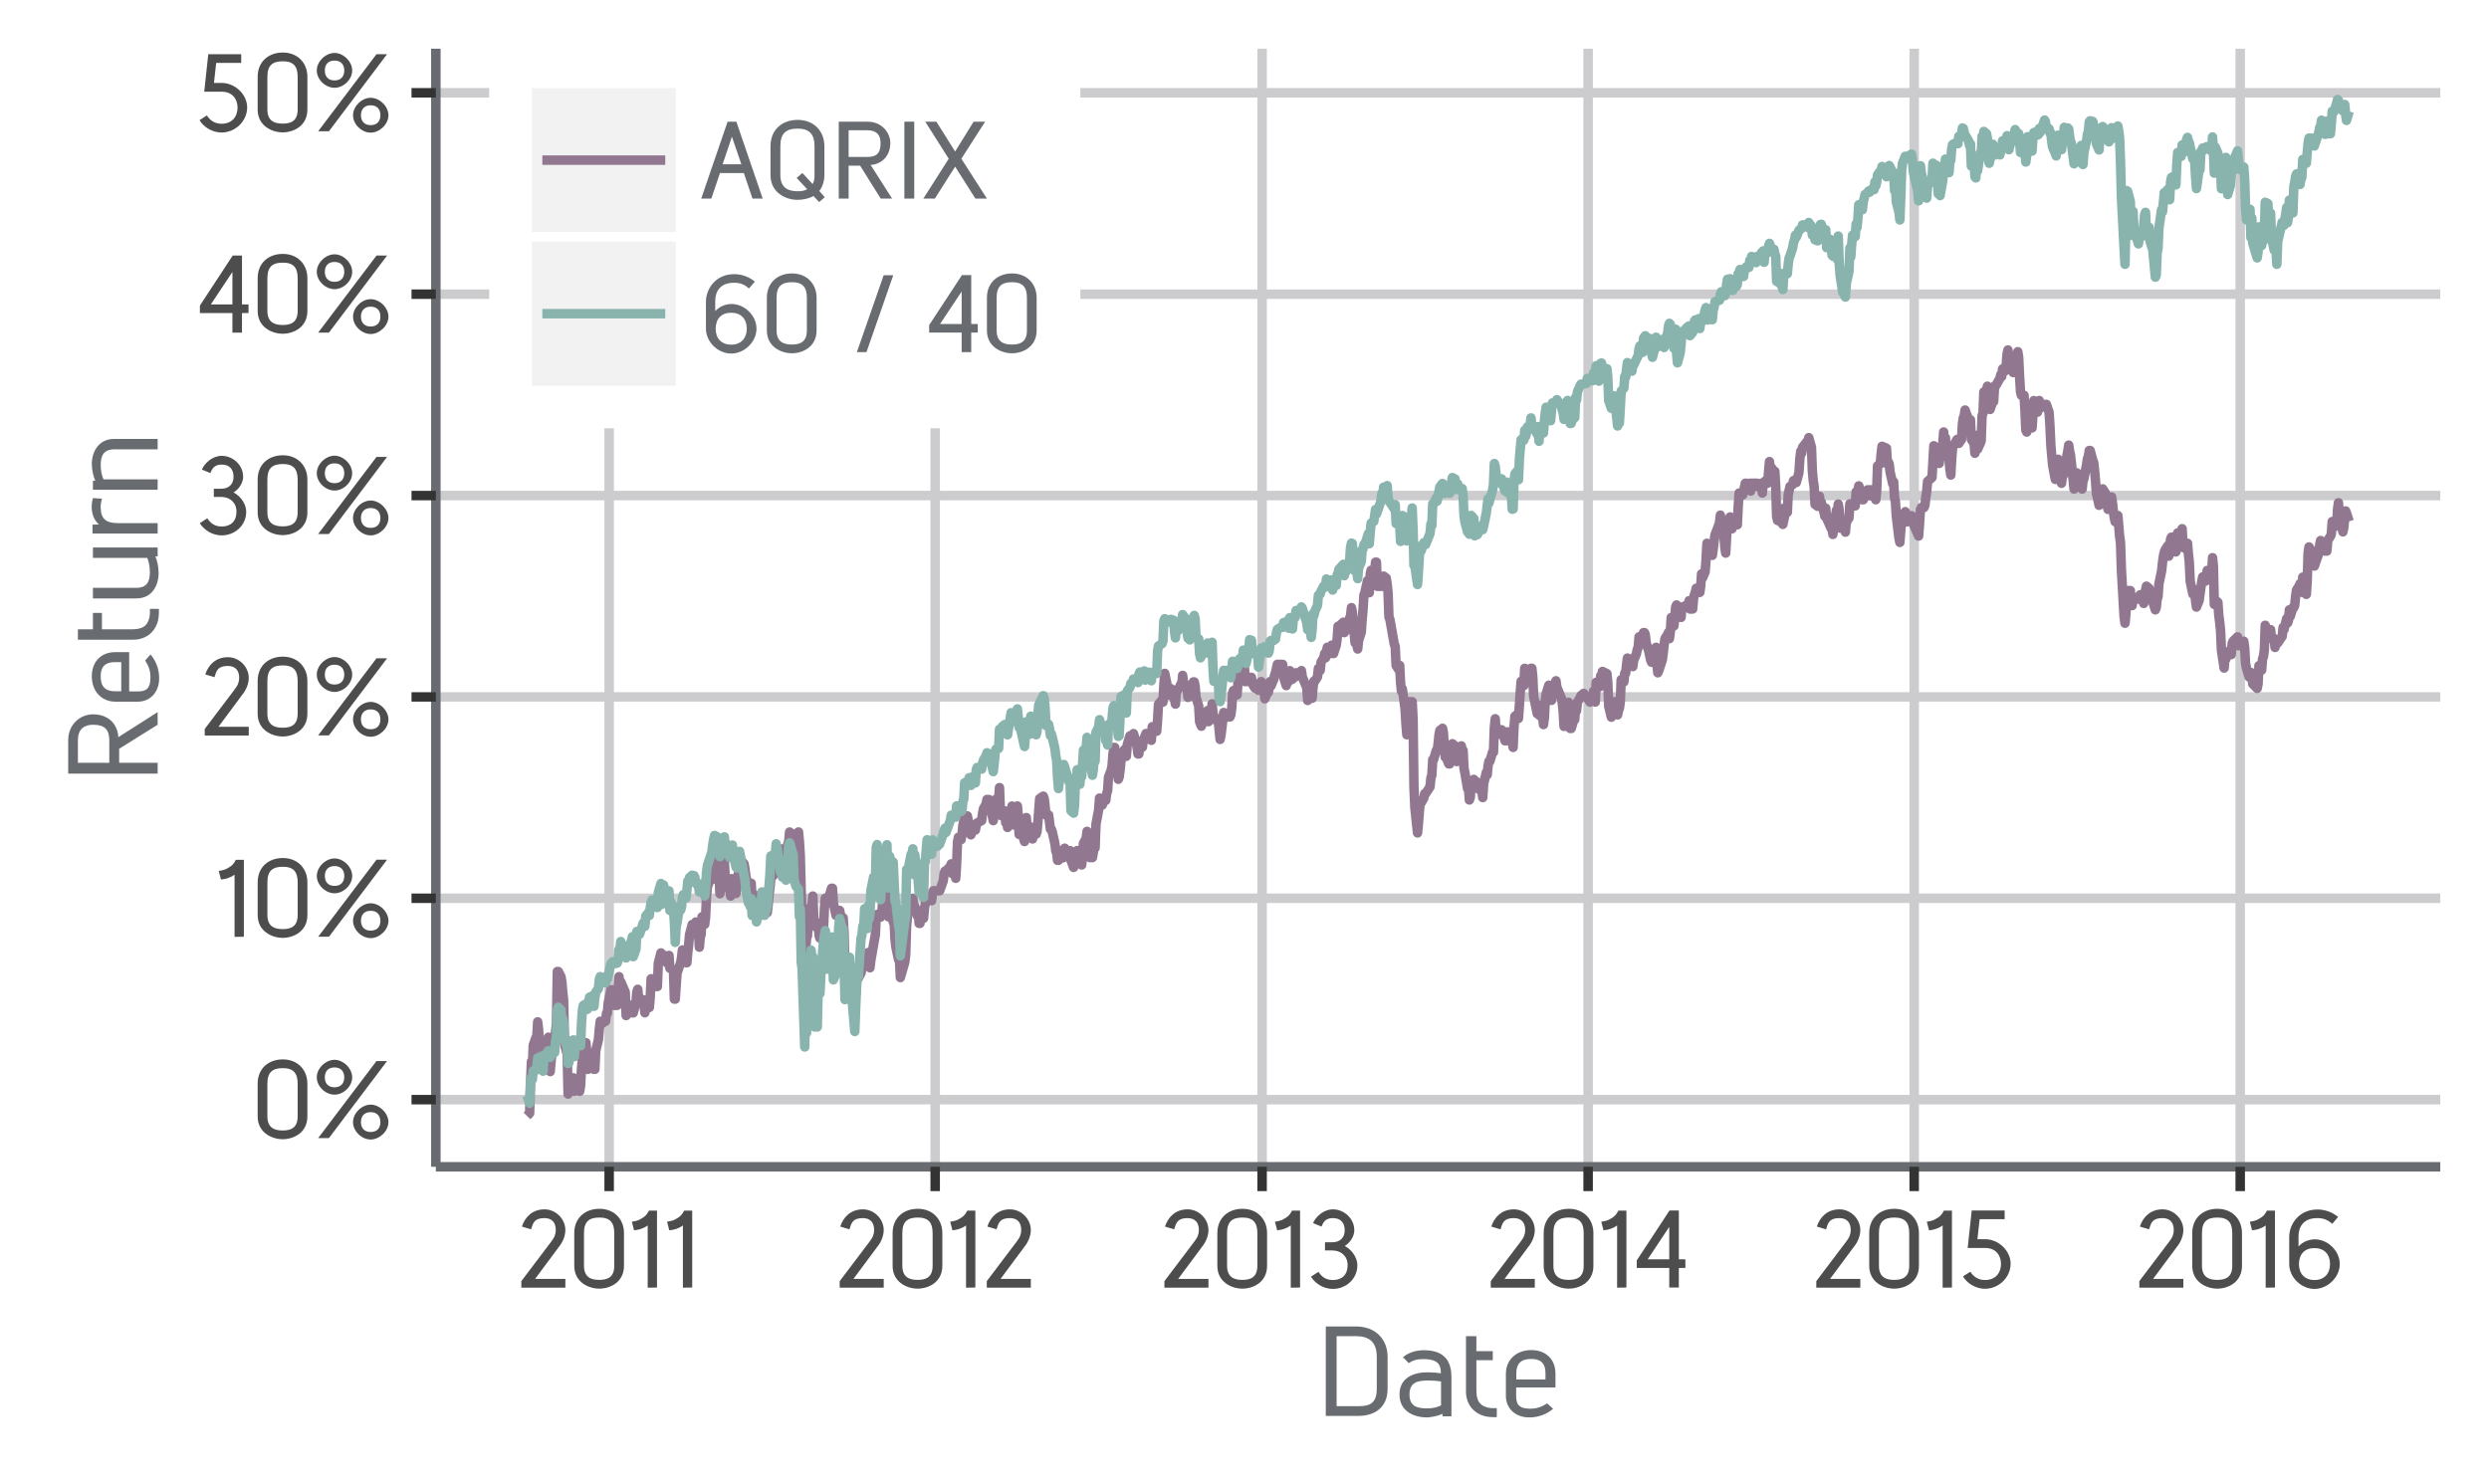 <?xml version="1.0" encoding="UTF-8"?>
<svg xmlns="http://www.w3.org/2000/svg" xmlns:xlink="http://www.w3.org/1999/xlink" width="280pt" height="167pt" viewBox="0 0 280 167" version="1.1">
<defs>
<g>
<symbol overflow="visible" id="glyph0-0">
<path style="stroke:none;" d="M 0 0 L 6.156 0 L 6.156 -8.656 L -0.172 -8.656 L -0.172 0 Z M 3.109 -4.969 L 1.219 -7.797 L 4.766 -7.797 L 2.984 -5.141 Z M 3.469 -4.234 L 5.516 -7.297 L 5.234 -7.391 L 5.234 -1.266 L 5.516 -1.375 L 3.531 -4.328 Z M 1.062 -0.641 L 3 -3.531 L 4.766 -0.859 L 1.219 -0.859 Z M 0.484 -7.297 L 2.453 -4.328 L 0.484 -1.375 L 0.75 -1.266 L 0.75 -7.391 Z M 0.484 -7.297 "/>
</symbol>
<symbol overflow="visible" id="glyph0-1">
<path style="stroke:none;" d="M 0.641 -2.438 C 0.641 -0.609 2.25 0.125 3.453 0.125 C 4.688 0.125 6.234 -0.609 6.234 -2.438 L 6.234 -6.125 C 6.234 -7.688 5.141 -8.859 3.469 -8.859 C 1.891 -8.859 0.641 -7.859 0.641 -6.125 Z M 5.141 -2.453 C 5.141 -1.141 4.375 -0.859 3.453 -0.859 C 2.547 -0.859 1.734 -1.141 1.734 -2.453 L 1.734 -6.125 C 1.734 -7.406 2.297 -7.875 3.469 -7.875 C 4.688 -7.875 5.141 -7.297 5.141 -6.109 Z M 5.141 -2.453 "/>
</symbol>
<symbol overflow="visible" id="glyph0-2">
<path style="stroke:none;" d="M 2.391 -8.812 C 1.375 -8.812 0.391 -7.844 0.391 -6.844 C 0.391 -5.812 1.375 -4.891 2.391 -4.891 C 3.391 -4.891 4.375 -5.812 4.375 -6.844 C 4.375 -7.844 3.391 -8.812 2.391 -8.812 Z M 1.781 -0.031 L 8.297 -8.672 L 7.109 -8.672 L 0.547 0 L 1.734 0 Z M 2.391 -7.953 C 3.078 -7.953 3.484 -7.531 3.484 -6.844 C 3.484 -6.141 3.078 -5.719 2.391 -5.719 C 1.688 -5.719 1.297 -6.141 1.297 -6.844 C 1.297 -7.531 1.688 -7.953 2.391 -7.953 Z M 6.453 -3.766 C 5.438 -3.766 4.469 -2.797 4.469 -1.797 C 4.469 -0.781 5.438 0.156 6.453 0.156 C 7.453 0.156 8.453 -0.781 8.453 -1.797 C 8.453 -2.797 7.469 -3.766 6.453 -3.766 Z M 6.453 -2.922 C 7.156 -2.922 7.547 -2.5 7.547 -1.797 C 7.547 -1.109 7.156 -0.688 6.453 -0.688 C 5.766 -0.688 5.359 -1.109 5.359 -1.797 C 5.359 -2.5 5.766 -2.922 6.453 -2.922 Z M 6.453 -2.922 "/>
</symbol>
<symbol overflow="visible" id="glyph0-3">
<path style="stroke:none;" d="M 3.047 -0.125 L 3.047 -8.656 L 2.141 -8.656 C 1.891 -8.141 1.641 -7.953 1.281 -7.75 C 0.984 -7.562 0.75 -7.484 0.219 -7.406 L 0.469 -6.438 C 0.859 -6.484 1.188 -6.547 1.5 -6.703 L 1.625 -6.75 C 1.859 -6.875 2.094 -7.031 2.281 -7.25 L 2 -7.344 L 2 0.016 L 3.047 0 Z M 3.047 -0.125 "/>
</symbol>
<symbol overflow="visible" id="glyph0-4">
<path style="stroke:none;" d="M 1.531 -6.719 C 1.719 -7.391 1.969 -7.812 2.984 -7.812 C 3.812 -7.812 4.25 -7.312 4.25 -6.484 C 4.25 -6.062 4.141 -5.672 3.719 -5.141 L 0.375 -0.719 L 0.375 0.016 L 5.328 0.016 L 5.328 -0.969 L 1.922 -0.969 L 4.625 -4.609 C 5.062 -5.141 5.328 -5.859 5.328 -6.469 C 5.328 -7.703 4.266 -8.797 2.984 -8.797 C 1.609 -8.797 0.781 -7.922 0.438 -6.859 L 1.469 -6.547 Z M 1.531 -6.719 "/>
</symbol>
<symbol overflow="visible" id="glyph0-5">
<path style="stroke:none;" d="M 1.578 -7.031 C 1.766 -7.484 2.078 -7.812 2.781 -7.812 C 3.641 -7.812 4.109 -7.297 4.109 -6.438 C 4.109 -5.578 3.547 -5.094 2.719 -5.094 L 1.891 -5.094 L 1.891 -4.172 L 2.719 -4.172 C 3.719 -4.172 4.438 -3.516 4.438 -2.516 C 4.438 -1.469 3.828 -0.844 2.781 -0.844 C 2.062 -0.844 1.562 -1.141 1.156 -1.766 L 0.312 -1.219 C 0.781 -0.469 1.688 0.156 2.781 0.156 C 4.25 0.156 5.531 -0.969 5.531 -2.484 C 5.531 -3.594 4.625 -4.516 3.844 -4.797 L 3.844 -4.531 C 4.453 -4.781 5.188 -5.562 5.188 -6.453 C 5.188 -7.766 4.031 -8.797 2.781 -8.797 C 1.734 -8.797 0.844 -7.969 0.547 -7.25 L 1.5 -6.859 Z M 1.578 -7.031 "/>
</symbol>
<symbol overflow="visible" id="glyph0-6">
<path style="stroke:none;" d="M 4.984 -3.031 L 4.984 -8.672 L 3.938 -8.672 L 0.25 -3.047 L 0.25 -2.203 L 3.906 -2.203 L 3.906 0 L 4.984 0 L 4.984 -2.203 L 5.719 -2.203 L 5.719 -3.172 L 4.984 -3.172 Z M 1.312 -2.922 L 4.188 -7.25 L 3.906 -7.344 L 3.906 -3.172 L 1.469 -3.172 Z M 1.312 -2.922 "/>
</symbol>
<symbol overflow="visible" id="glyph0-7">
<path style="stroke:none;" d="M 5.016 -7.828 L 5.016 -8.672 L 1.312 -8.672 L 0.859 -4.453 L 2.812 -4.453 C 4.016 -4.453 4.594 -3.641 4.609 -2.656 C 4.594 -1.641 4 -0.844 2.797 -0.844 C 2.125 -0.844 1.547 -1.156 1.156 -1.781 L 0.328 -1.25 C 0.781 -0.484 1.75 0.141 2.797 0.141 C 4.406 0.141 5.688 -1.188 5.688 -2.672 C 5.688 -4.141 4.344 -5.406 2.875 -5.438 L 1.953 -5.438 L 2.203 -7.688 L 5.016 -7.688 Z M 5.016 -7.828 "/>
</symbol>
<symbol overflow="visible" id="glyph0-8">
<path style="stroke:none;" d="M 0.688 -2.641 C 0.688 -1.156 2.031 0.156 3.531 0.156 C 5.016 0.156 6.375 -1.156 6.375 -2.641 C 6.375 -4.109 5.047 -5.422 3.562 -5.422 C 2.891 -5.422 1.938 -5.109 1.453 -4.219 L 1.734 -4.109 L 1.734 -5.734 C 1.734 -6.672 2.141 -7.812 3.859 -7.812 C 4.594 -7.812 5.062 -7.578 5.531 -7.172 L 6.188 -7.938 C 5.703 -8.359 4.859 -8.781 3.875 -8.781 C 1.734 -8.781 0.688 -7.078 0.688 -5.688 Z M 3.531 -4.438 C 4.625 -4.438 5.281 -3.734 5.281 -2.641 C 5.281 -1.562 4.625 -0.844 3.531 -0.844 C 2.422 -0.844 1.781 -1.562 1.781 -2.641 C 1.797 -3.75 2.406 -4.438 3.531 -4.438 Z M 3.531 -4.438 "/>
</symbol>
<symbol overflow="visible" id="glyph0-9">
<path style="stroke:none;" d="M 7.031 -0.125 L 4.109 -8.656 L 3.125 -8.656 L 0.156 0 L 1.297 0 L 2.266 -2.875 L 4.953 -2.875 L 5.922 0 L 7.078 0 Z M 2.516 -3.719 L 3.781 -7.469 L 3.438 -7.469 L 4.672 -3.859 L 2.562 -3.859 Z M 2.516 -3.719 "/>
</symbol>
<symbol overflow="visible" id="glyph0-10">
<path style="stroke:none;" d="M 6.766 -5.875 C 6.766 -7.594 5.594 -8.859 3.75 -8.859 C 2.047 -8.859 0.703 -7.781 0.703 -5.891 L 0.703 -2.656 C 0.703 -0.656 2.422 0.141 3.75 0.141 C 4.375 0.141 5.141 -0.031 5.531 -0.297 L 6.172 0.391 L 6.812 -0.156 L 6.188 -0.859 C 6.469 -1.172 6.766 -1.859 6.766 -2.656 Z M 4.156 -2.766 L 3.641 -2.328 L 4.828 -1.062 C 4.562 -0.891 4.219 -0.828 3.75 -0.828 C 2.719 -0.828 1.812 -1.188 1.812 -2.656 L 1.812 -5.891 C 1.812 -7.344 2.453 -7.875 3.75 -7.875 C 5.109 -7.875 5.656 -7.219 5.656 -5.875 L 5.656 -2.656 C 5.656 -2.125 5.562 -1.812 5.438 -1.641 L 4.297 -2.875 Z M 4.156 -2.766 "/>
</symbol>
<symbol overflow="visible" id="glyph0-11">
<path style="stroke:none;" d="M 0.906 -8.531 L 0.906 0 L 2.016 0 L 2.016 -3.703 L 3.312 -3.703 L 5.625 0 L 6.906 0 L 4.484 -3.797 L 4.625 -3.797 C 5.859 -3.953 6.703 -4.891 6.703 -6.25 C 6.703 -7.469 5.703 -8.656 4.156 -8.656 L 0.906 -8.656 Z M 1.844 -7.688 L 4.156 -7.688 C 5.203 -7.688 5.609 -7.109 5.609 -6.25 C 5.609 -5.141 5.203 -4.688 4.141 -4.688 L 2.016 -4.688 L 2.016 -7.688 Z M 1.844 -7.688 "/>
</symbol>
<symbol overflow="visible" id="glyph0-12">
<path style="stroke:none;" d="M 2.016 -0.125 L 2.016 -8.656 L 0.906 -8.656 L 0.906 0 L 2.016 0 Z M 2.016 -0.125 "/>
</symbol>
<symbol overflow="visible" id="glyph0-13">
<path style="stroke:none;" d="M 4.328 -4.391 L 7.062 -8.656 L 5.766 -8.656 L 3.688 -5.297 L 1.578 -8.656 L 0.328 -8.656 L 2.969 -4.484 L 0.109 0 L 1.406 0 L 3.688 -3.594 L 5.969 0 L 7.266 0 L 4.391 -4.484 Z M 4.328 -4.391 "/>
</symbol>
<symbol overflow="visible" id="glyph0-14">
<path style="stroke:none;" d=""/>
</symbol>
<symbol overflow="visible" id="glyph0-15">
<path style="stroke:none;" d="M 1.391 -0.125 L 4.359 -8.656 L 3.281 -8.656 L 0.266 0 L 1.344 0 Z M 1.391 -0.125 "/>
</symbol>
<symbol overflow="visible" id="glyph1-0">
<path style="stroke:none;" d="M 0 0 L 7.141 0 L 7.141 -10.062 L -0.156 -10.062 L -0.156 0 Z M 3.594 -5.75 L 1.375 -9.094 L 5.609 -9.094 L 3.5 -5.906 Z M 4.016 -4.922 L 6.391 -8.5 L 6.141 -8.594 L 6.141 -1.453 L 6.391 -1.547 L 4.094 -5.031 Z M 1.219 -0.734 L 3.5 -4.141 L 5.609 -0.969 L 1.375 -0.969 Z M 0.594 -8.5 L 2.891 -5.031 L 0.594 -1.547 L 0.844 -1.453 L 0.844 -8.594 Z M 0.594 -8.5 "/>
</symbol>
<symbol overflow="visible" id="glyph1-1">
<path style="stroke:none;" d="M 1.094 -9.922 L 1.094 0 L 4.781 0 C 6.406 0 8.047 -0.797 8.047 -3.047 L 8.047 -6.656 C 8.047 -8.531 6.766 -10.062 4.516 -10.062 L 1.094 -10.062 Z M 2.156 -8.969 L 4.516 -8.969 C 6.156 -8.969 6.828 -8.125 6.828 -6.656 L 6.828 -3.047 C 6.828 -1.406 6.031 -1.094 4.781 -1.094 L 2.312 -1.094 L 2.312 -8.969 Z M 2.156 -8.969 "/>
</symbol>
<symbol overflow="visible" id="glyph1-2">
<path style="stroke:none;" d="M 1.625 -6.016 C 2.031 -6.266 2.453 -6.391 3.141 -6.391 C 4.984 -6.391 5.109 -5.594 5.125 -4.797 C 4.719 -4.859 4.125 -4.906 3.625 -4.906 C 2.078 -4.906 0.469 -4.312 0.469 -2.406 C 0.469 -0.609 1.938 0.125 3.438 0.172 C 4.125 0.172 4.953 -0.047 5.297 -0.234 L 5.312 0.047 L 6.312 0.047 L 6.312 -4.328 C 6.312 -5.766 5.859 -7.391 3.219 -7.391 C 2.203 -7.391 1.406 -7.062 0.859 -6.609 L 1.5 -5.938 Z M 5.188 -1.203 C 4.703 -0.953 4.172 -0.844 3.562 -0.844 C 2.391 -0.844 1.594 -1.109 1.594 -2.406 C 1.594 -3.781 2.484 -3.984 3.734 -3.984 C 4.234 -3.984 4.781 -3.938 5.141 -3.875 L 5.141 -1.172 Z M 5.188 -1.203 "/>
</symbol>
<symbol overflow="visible" id="glyph1-3">
<path style="stroke:none;" d="M 2.047 -7.141 L 2.047 -8.969 L 0.875 -8.969 L 0.875 -2.766 C 0.875 -1.141 1.922 -0.188 3.125 0.062 C 3.453 0.125 3.828 0.156 4.344 0.141 L 4.344 -0.875 C 3.828 -0.859 3.5 -0.875 3.219 -0.969 C 2.359 -1.219 2.047 -1.781 2.047 -2.906 L 2.047 -6.266 L 3.891 -6.266 L 3.891 -7.281 L 2.047 -7.281 Z M 2.047 -7.141 "/>
</symbol>
<symbol overflow="visible" id="glyph1-4">
<path style="stroke:none;" d="M 0.578 -2.25 C 0.578 -0.875 1.594 0.172 3.219 0.172 C 4.266 0.172 5.188 -0.203 5.891 -0.797 L 5.219 -1.406 C 4.562 -0.984 4.031 -0.812 3.297 -0.812 C 2.25 -0.812 1.734 -1.125 1.734 -2.188 L 1.734 -3.203 L 6.156 -3.203 L 6.156 -4.766 C 6.156 -6.297 5.141 -7.406 3.438 -7.406 C 1.781 -7.406 0.578 -6.344 0.578 -4.734 Z M 5.188 -4.094 L 1.75 -4.094 L 1.75 -4.766 C 1.75 -6.094 2.5 -6.406 3.438 -6.406 C 4.281 -6.406 5.031 -6.125 5.031 -4.781 L 5.031 -4.094 Z M 5.188 -4.094 "/>
</symbol>
<symbol overflow="visible" id="glyph2-0">
<path style="stroke:none;" d="M 0 0 L 0 -7.141 L -10.062 -7.141 L -10.062 0.156 L 0 0.156 Z M -5.75 -3.594 L -9.094 -1.375 L -9.094 -5.609 L -5.906 -3.5 Z M -4.922 -4.016 L -8.5 -6.391 L -8.594 -6.141 L -1.453 -6.141 L -1.547 -6.391 L -5.031 -4.094 Z M -0.734 -1.219 L -4.141 -3.5 L -0.969 -5.609 L -0.969 -1.375 Z M -8.5 -0.594 L -5.031 -2.891 L -1.547 -0.594 L -1.453 -0.844 L -8.594 -0.844 Z M -8.5 -0.594 "/>
</symbol>
<symbol overflow="visible" id="glyph2-1">
<path style="stroke:none;" d="M -9.922 -1.094 L 0 -1.094 L 0 -2.312 L -4.328 -2.312 L -4.328 -3.891 L 0 -6.594 L 0 -8.016 L -4.438 -5.188 L -4.438 -5.391 C -4.609 -6.828 -5.672 -7.766 -7.266 -7.766 C -8.688 -7.766 -10.062 -6.656 -10.062 -4.859 L -10.062 -1.094 Z M -8.969 -2.156 L -8.969 -4.859 C -8.969 -6.078 -8.281 -6.594 -7.266 -6.594 C -5.969 -6.594 -5.438 -6.062 -5.438 -4.828 L -5.438 -2.312 L -8.969 -2.312 Z M -8.969 -2.156 "/>
</symbol>
<symbol overflow="visible" id="glyph2-2">
<path style="stroke:none;" d="M -2.25 -0.578 C -0.875 -0.578 0.172 -1.594 0.172 -3.219 C 0.172 -4.266 -0.203 -5.188 -0.797 -5.891 L -1.406 -5.219 C -0.984 -4.562 -0.812 -4.031 -0.812 -3.297 C -0.812 -2.25 -1.125 -1.734 -2.188 -1.734 L -3.203 -1.734 L -3.203 -6.156 L -4.766 -6.156 C -6.297 -6.156 -7.406 -5.141 -7.406 -3.438 C -7.406 -1.781 -6.344 -0.578 -4.734 -0.578 Z M -4.094 -5.188 L -4.094 -1.75 L -4.766 -1.75 C -6.094 -1.75 -6.406 -2.5 -6.406 -3.438 C -6.406 -4.281 -6.125 -5.031 -4.781 -5.031 L -4.094 -5.031 Z M -4.094 -5.188 "/>
</symbol>
<symbol overflow="visible" id="glyph2-3">
<path style="stroke:none;" d="M -7.141 -2.047 L -8.969 -2.047 L -8.969 -0.875 L -2.766 -0.875 C -1.141 -0.875 -0.188 -1.922 0.062 -3.125 C 0.125 -3.453 0.156 -3.828 0.141 -4.344 L -0.875 -4.344 C -0.859 -3.828 -0.875 -3.5 -0.969 -3.219 C -1.219 -2.359 -1.781 -2.047 -2.906 -2.047 L -6.266 -2.047 L -6.266 -3.891 L -7.281 -3.891 L -7.281 -2.047 Z M -7.141 -2.047 "/>
</symbol>
<symbol overflow="visible" id="glyph2-4">
<path style="stroke:none;" d="M -0.125 -6.469 L -7.281 -6.469 L -7.281 -5.297 L -1.172 -5.297 C -1.016 -4.953 -0.875 -4.312 -0.875 -3.703 C -0.875 -2.609 -1.203 -1.922 -2.438 -1.922 L -7.281 -1.922 L -7.281 -0.734 L -2.391 -0.734 C -0.625 -0.734 0.109 -2.203 0.109 -3.578 C 0.109 -4.266 -0.062 -5.094 -0.266 -5.453 L 0 -5.469 L 0 -6.469 Z M -0.125 -6.469 "/>
</symbol>
<symbol overflow="visible" id="glyph2-5">
<path style="stroke:none;" d="M -7.328 -1.688 L -7.328 -0.812 L 0 -0.812 L 0 -1.984 L -4.5 -1.984 C -5.812 -1.984 -6.375 -2.484 -6.406 -3.672 C -6.422 -3.969 -6.391 -4.266 -6.266 -4.734 L -7.281 -4.797 C -7.391 -4.391 -7.422 -4.125 -7.422 -3.844 C -7.422 -2.844 -7.031 -2.031 -6.266 -1.594 L -6.172 -1.844 L -7.328 -1.812 Z M -7.328 -1.688 "/>
</symbol>
<symbol overflow="visible" id="glyph2-6">
<path style="stroke:none;" d="M -7.281 -1.688 L -7.281 -0.812 L 0 -0.812 L 0 -1.984 L -6.094 -1.984 C -6.266 -2.344 -6.406 -2.969 -6.406 -3.578 C -6.406 -4.672 -6.062 -5.359 -4.844 -5.359 L 0 -5.359 L 0 -6.531 L -4.891 -6.531 C -6.641 -6.531 -7.406 -5.078 -7.406 -3.703 C -7.406 -3.031 -7.203 -2.203 -7.016 -1.828 L -7.281 -1.812 Z M -7.281 -1.688 "/>
</symbol>
</g>
<clipPath id="clip1">
  <path d="M 49.031 112 L 275 112 L 275 113 L 49.031 113 Z M 49.031 112 "/>
</clipPath>
<clipPath id="clip2">
  <path d="M 49.031 89 L 275 89 L 275 91 L 49.031 91 Z M 49.031 89 "/>
</clipPath>
<clipPath id="clip3">
  <path d="M 49.031 66 L 275 66 L 275 68 L 49.031 68 Z M 49.031 66 "/>
</clipPath>
<clipPath id="clip4">
  <path d="M 49.031 44 L 275 44 L 275 45 L 49.031 45 Z M 49.031 44 "/>
</clipPath>
<clipPath id="clip5">
  <path d="M 49.031 21 L 275 21 L 275 23 L 49.031 23 Z M 49.031 21 "/>
</clipPath>
<clipPath id="clip6">
  <path d="M 49.031 5.48 L 51 5.48 L 51 132 L 49.031 132 Z M 49.031 5.48 "/>
</clipPath>
<clipPath id="clip7">
  <path d="M 86 5.48 L 88 5.48 L 88 132 L 86 132 Z M 86 5.48 "/>
</clipPath>
<clipPath id="clip8">
  <path d="M 123 5.48 L 124 5.48 L 124 132 L 123 132 Z M 123 5.48 "/>
</clipPath>
<clipPath id="clip9">
  <path d="M 160 5.48 L 161 5.48 L 161 132 L 160 132 Z M 160 5.48 "/>
</clipPath>
<clipPath id="clip10">
  <path d="M 196 5.48 L 198 5.48 L 198 132 L 196 132 Z M 196 5.48 "/>
</clipPath>
<clipPath id="clip11">
  <path d="M 233 5.48 L 234 5.48 L 234 132 L 233 132 Z M 233 5.48 "/>
</clipPath>
<clipPath id="clip12">
  <path d="M 270 5.48 L 271 5.48 L 271 132 L 270 132 Z M 270 5.48 "/>
</clipPath>
<clipPath id="clip13">
  <path d="M 49.031 123 L 275.52 123 L 275.52 125 L 49.031 125 Z M 49.031 123 "/>
</clipPath>
<clipPath id="clip14">
  <path d="M 49.031 100 L 275.52 100 L 275.52 102 L 49.031 102 Z M 49.031 100 "/>
</clipPath>
<clipPath id="clip15">
  <path d="M 49.031 77 L 275.52 77 L 275.52 79 L 49.031 79 Z M 49.031 77 "/>
</clipPath>
<clipPath id="clip16">
  <path d="M 49.031 55 L 275.52 55 L 275.52 57 L 49.031 57 Z M 49.031 55 "/>
</clipPath>
<clipPath id="clip17">
  <path d="M 49.031 32 L 275.52 32 L 275.52 34 L 49.031 34 Z M 49.031 32 "/>
</clipPath>
<clipPath id="clip18">
  <path d="M 49.031 9 L 275.52 9 L 275.52 11 L 49.031 11 Z M 49.031 9 "/>
</clipPath>
<clipPath id="clip19">
  <path d="M 67 5.48 L 70 5.48 L 70 132 L 67 132 Z M 67 5.48 "/>
</clipPath>
<clipPath id="clip20">
  <path d="M 104 5.48 L 106 5.48 L 106 132 L 104 132 Z M 104 5.48 "/>
</clipPath>
<clipPath id="clip21">
  <path d="M 141 5.48 L 143 5.48 L 143 132 L 141 132 Z M 141 5.48 "/>
</clipPath>
<clipPath id="clip22">
  <path d="M 178 5.48 L 180 5.48 L 180 132 L 178 132 Z M 178 5.48 "/>
</clipPath>
<clipPath id="clip23">
  <path d="M 214 5.48 L 216 5.48 L 216 132 L 214 132 Z M 214 5.48 "/>
</clipPath>
<clipPath id="clip24">
  <path d="M 251 5.48 L 253 5.48 L 253 132 L 251 132 Z M 251 5.48 "/>
</clipPath>
</defs>
<g id="surface441">
<rect x="0" y="0" width="280" height="167" style="fill:rgb(100%,100%,100%);fill-opacity:1;stroke:none;"/>
<rect x="0" y="0" width="280" height="167" style="fill:rgb(100%,100%,100%);fill-opacity:1;stroke:none;"/>
<path style="fill:none;stroke-width:1.067;stroke-linecap:round;stroke-linejoin:round;stroke:rgb(100%,100%,100%);stroke-opacity:1;stroke-miterlimit:10;" d="M 0 167 L 280 167 L 280 0 L 0 0 Z M 0 167 "/>
<g clip-path="url(#clip1)" clip-rule="nonzero">
<path style="fill:none;stroke-width:0.533;stroke-linecap:butt;stroke-linejoin:round;stroke:rgb(100%,100%,100%);stroke-opacity:1;stroke-miterlimit:10;" d="M 49.031 112.414 L 274.52 112.414 "/>
</g>
<g clip-path="url(#clip2)" clip-rule="nonzero">
<path style="fill:none;stroke-width:0.533;stroke-linecap:butt;stroke-linejoin:round;stroke:rgb(100%,100%,100%);stroke-opacity:1;stroke-miterlimit:10;" d="M 49.031 89.754 L 274.52 89.754 "/>
</g>
<g clip-path="url(#clip3)" clip-rule="nonzero">
<path style="fill:none;stroke-width:0.533;stroke-linecap:butt;stroke-linejoin:round;stroke:rgb(100%,100%,100%);stroke-opacity:1;stroke-miterlimit:10;" d="M 49.031 67.094 L 274.52 67.094 "/>
</g>
<g clip-path="url(#clip4)" clip-rule="nonzero">
<path style="fill:none;stroke-width:0.533;stroke-linecap:butt;stroke-linejoin:round;stroke:rgb(100%,100%,100%);stroke-opacity:1;stroke-miterlimit:10;" d="M 49.031 44.434 L 274.52 44.434 "/>
</g>
<g clip-path="url(#clip5)" clip-rule="nonzero">
<path style="fill:none;stroke-width:0.533;stroke-linecap:butt;stroke-linejoin:round;stroke:rgb(100%,100%,100%);stroke-opacity:1;stroke-miterlimit:10;" d="M 49.031 21.773 L 274.52 21.773 "/>
</g>
<g clip-path="url(#clip6)" clip-rule="nonzero">
<path style="fill:none;stroke-width:0.533;stroke-linecap:butt;stroke-linejoin:round;stroke:rgb(100%,100%,100%);stroke-opacity:1;stroke-miterlimit:10;" d="M 50.188 131.297 L 50.188 5.48 "/>
</g>
<g clip-path="url(#clip7)" clip-rule="nonzero">
<path style="fill:none;stroke-width:0.533;stroke-linecap:butt;stroke-linejoin:round;stroke:rgb(100%,100%,100%);stroke-opacity:1;stroke-miterlimit:10;" d="M 86.867 131.297 L 86.867 5.48 "/>
</g>
<g clip-path="url(#clip8)" clip-rule="nonzero">
<path style="fill:none;stroke-width:0.533;stroke-linecap:butt;stroke-linejoin:round;stroke:rgb(100%,100%,100%);stroke-opacity:1;stroke-miterlimit:10;" d="M 123.594 131.297 L 123.594 5.48 "/>
</g>
<g clip-path="url(#clip9)" clip-rule="nonzero">
<path style="fill:none;stroke-width:0.533;stroke-linecap:butt;stroke-linejoin:round;stroke:rgb(100%,100%,100%);stroke-opacity:1;stroke-miterlimit:10;" d="M 160.32 131.297 L 160.32 5.48 "/>
</g>
<g clip-path="url(#clip10)" clip-rule="nonzero">
<path style="fill:none;stroke-width:0.533;stroke-linecap:butt;stroke-linejoin:round;stroke:rgb(100%,100%,100%);stroke-opacity:1;stroke-miterlimit:10;" d="M 196.996 131.297 L 196.996 5.48 "/>
</g>
<g clip-path="url(#clip11)" clip-rule="nonzero">
<path style="fill:none;stroke-width:0.533;stroke-linecap:butt;stroke-linejoin:round;stroke:rgb(100%,100%,100%);stroke-opacity:1;stroke-miterlimit:10;" d="M 233.672 131.297 L 233.672 5.48 "/>
</g>
<g clip-path="url(#clip12)" clip-rule="nonzero">
<path style="fill:none;stroke-width:0.533;stroke-linecap:butt;stroke-linejoin:round;stroke:rgb(100%,100%,100%);stroke-opacity:1;stroke-miterlimit:10;" d="M 270.352 131.297 L 270.352 5.48 "/>
</g>
<g clip-path="url(#clip13)" clip-rule="nonzero">
<path style="fill:none;stroke-width:1.067;stroke-linecap:butt;stroke-linejoin:round;stroke:rgb(80%,79.608%,80.392%);stroke-opacity:1;stroke-miterlimit:10;" d="M 49.031 123.742 L 274.52 123.742 "/>
</g>
<g clip-path="url(#clip14)" clip-rule="nonzero">
<path style="fill:none;stroke-width:1.067;stroke-linecap:butt;stroke-linejoin:round;stroke:rgb(80%,79.608%,80.392%);stroke-opacity:1;stroke-miterlimit:10;" d="M 49.031 101.082 L 274.52 101.082 "/>
</g>
<g clip-path="url(#clip15)" clip-rule="nonzero">
<path style="fill:none;stroke-width:1.067;stroke-linecap:butt;stroke-linejoin:round;stroke:rgb(80%,79.608%,80.392%);stroke-opacity:1;stroke-miterlimit:10;" d="M 49.031 78.422 L 274.52 78.422 "/>
</g>
<g clip-path="url(#clip16)" clip-rule="nonzero">
<path style="fill:none;stroke-width:1.067;stroke-linecap:butt;stroke-linejoin:round;stroke:rgb(80%,79.608%,80.392%);stroke-opacity:1;stroke-miterlimit:10;" d="M 49.031 55.762 L 274.52 55.762 "/>
</g>
<g clip-path="url(#clip17)" clip-rule="nonzero">
<path style="fill:none;stroke-width:1.067;stroke-linecap:butt;stroke-linejoin:round;stroke:rgb(80%,79.608%,80.392%);stroke-opacity:1;stroke-miterlimit:10;" d="M 49.031 33.102 L 274.52 33.102 "/>
</g>
<g clip-path="url(#clip18)" clip-rule="nonzero">
<path style="fill:none;stroke-width:1.067;stroke-linecap:butt;stroke-linejoin:round;stroke:rgb(80%,79.608%,80.392%);stroke-opacity:1;stroke-miterlimit:10;" d="M 49.031 10.441 L 274.52 10.441 "/>
</g>
<g clip-path="url(#clip19)" clip-rule="nonzero">
<path style="fill:none;stroke-width:1.067;stroke-linecap:butt;stroke-linejoin:round;stroke:rgb(80%,79.608%,80.392%);stroke-opacity:1;stroke-miterlimit:10;" d="M 68.527 131.297 L 68.527 5.48 "/>
</g>
<g clip-path="url(#clip20)" clip-rule="nonzero">
<path style="fill:none;stroke-width:1.067;stroke-linecap:butt;stroke-linejoin:round;stroke:rgb(80%,79.608%,80.392%);stroke-opacity:1;stroke-miterlimit:10;" d="M 105.203 131.297 L 105.203 5.48 "/>
</g>
<g clip-path="url(#clip21)" clip-rule="nonzero">
<path style="fill:none;stroke-width:1.067;stroke-linecap:butt;stroke-linejoin:round;stroke:rgb(80%,79.608%,80.392%);stroke-opacity:1;stroke-miterlimit:10;" d="M 141.98 131.297 L 141.98 5.48 "/>
</g>
<g clip-path="url(#clip22)" clip-rule="nonzero">
<path style="fill:none;stroke-width:1.067;stroke-linecap:butt;stroke-linejoin:round;stroke:rgb(80%,79.608%,80.392%);stroke-opacity:1;stroke-miterlimit:10;" d="M 178.656 131.297 L 178.656 5.48 "/>
</g>
<g clip-path="url(#clip23)" clip-rule="nonzero">
<path style="fill:none;stroke-width:1.067;stroke-linecap:butt;stroke-linejoin:round;stroke:rgb(80%,79.608%,80.392%);stroke-opacity:1;stroke-miterlimit:10;" d="M 215.336 131.297 L 215.336 5.48 "/>
</g>
<g clip-path="url(#clip24)" clip-rule="nonzero">
<path style="fill:none;stroke-width:1.067;stroke-linecap:butt;stroke-linejoin:round;stroke:rgb(80%,79.608%,80.392%);stroke-opacity:1;stroke-miterlimit:10;" d="M 252.012 131.297 L 252.012 5.48 "/>
</g>
<path style="fill:none;stroke-width:1.067;stroke-linecap:butt;stroke-linejoin:round;stroke:rgb(56.863%,47.059%,56.471%);stroke-opacity:1;stroke-miterlimit:1;" d="M 59.281 125.574 L 59.582 125.27 L 59.684 121.887 L 59.785 119.461 L 59.887 120.363 L 59.984 117.652 L 60.289 116.762 L 60.387 116.762 L 60.488 114.984 L 60.59 115.867 L 60.688 117.637 L 60.992 117.043 L 61.09 119.711 L 61.191 117.91 L 61.293 118.504 L 61.391 118.207 L 61.695 116.715 L 61.793 117.902 L 61.895 120.582 L 61.996 119.375 L 62.098 118.477 L 62.398 117.582 L 62.496 116.094 L 62.598 115.207 L 62.699 109.32 L 62.801 109.32 L 63.102 109.895 L 63.203 110.469 L 63.301 111.625 L 63.402 112.492 L 63.504 117.438 L 63.805 118.629 L 63.906 123.113 L 64.004 122.809 L 64.105 121.59 L 64.207 121.59 L 64.508 121.285 L 64.609 122.797 L 64.707 122.492 L 65.211 122.801 L 65.312 122.188 L 65.41 120.352 L 65.512 119.137 L 65.613 118.535 L 65.914 117.332 L 66.016 118.527 L 66.117 120.336 L 66.215 120.031 L 66.316 119.426 L 66.617 118.82 L 66.719 119.422 L 66.82 120.328 L 66.918 120.328 L 67.02 118.207 L 67.32 117.004 L 67.422 115.809 L 67.523 114.918 L 67.621 115.211 L 68.125 114.914 L 68.227 114.027 L 68.324 114.027 L 68.426 112.844 L 68.727 111.375 L 68.828 111.375 L 68.93 111.957 L 69.031 113.129 L 69.43 113.129 L 69.531 111.363 L 69.633 109.902 L 69.734 110.773 L 69.832 110.484 L 70.336 111.645 L 70.438 114.277 L 70.535 113.98 L 70.84 113.098 L 70.938 113.98 L 71.039 113.094 L 71.141 113.094 L 71.238 113.977 L 71.543 112.793 L 71.641 111.617 L 71.742 111.324 L 71.844 112.203 L 71.945 112.789 L 72.246 112.492 L 72.344 112.492 L 72.445 113.082 L 72.547 113.965 L 72.648 113.371 L 72.949 112.785 L 73.047 113.371 L 73.148 112.191 L 73.25 110.141 L 73.352 110.141 L 73.852 111.012 L 73.953 111.012 L 74.055 108.387 L 74.355 107.23 L 74.457 107.805 L 74.555 107.805 L 74.656 108.094 L 74.758 107.516 L 75.059 108.379 L 75.16 108.09 L 75.258 107.512 L 75.359 108.953 L 75.461 108.953 L 75.762 109.242 L 75.863 112.43 L 75.961 112.43 L 76.062 110.957 L 76.164 109.5 L 76.465 108.629 L 76.566 108.34 L 76.668 107.762 L 76.766 106.898 L 76.867 107.184 L 77.168 108.332 L 77.27 108.332 L 77.371 107.18 L 77.469 106.316 L 77.57 105.172 L 77.871 104.035 L 77.973 104.035 L 78.074 104.602 L 78.172 104.316 L 78.273 103.75 L 78.574 104.883 L 78.676 106.586 L 78.777 105.441 L 78.875 105.156 L 78.977 103.164 L 79.277 104.012 L 79.379 103.16 L 79.48 100.902 L 79.582 99.785 L 80.082 98.395 L 80.184 98.949 L 80.285 96.73 L 80.383 95.086 L 80.688 95.086 L 80.785 96.176 L 80.887 98.363 L 80.988 100.574 L 81.086 99.738 L 81.391 97.793 L 81.488 96.965 L 81.59 98.887 L 81.691 98.887 L 81.789 99.441 L 82.094 100.273 L 82.191 100.832 L 82.293 98.875 L 82.395 99.43 L 82.496 98.875 L 82.797 100.535 L 82.895 99.98 L 82.996 98.863 L 83.098 98.035 L 83.199 96.652 L 83.699 97.199 L 83.801 97.746 L 83.902 98.566 L 84.203 99.941 L 84.305 100.219 L 84.402 100.496 L 84.504 99.387 L 84.605 101.043 L 84.906 101.879 L 85.008 100.762 L 85.105 102.426 L 85.207 102.707 L 85.609 102.707 L 85.711 101.027 L 85.809 101.027 L 85.91 102.418 L 86.012 102.695 L 86.312 102.695 L 86.414 101.855 L 86.516 100.738 L 86.613 99.906 L 86.715 98.801 L 87.219 98.254 L 87.316 96.887 L 87.418 96.344 L 87.719 96.613 L 87.82 96.883 L 87.922 95.527 L 88.02 96.875 L 88.121 96.062 L 88.422 97.145 L 88.523 95.512 L 88.625 94.973 L 88.723 94.703 L 88.824 93.625 L 89.125 93.895 L 89.227 93.895 L 89.328 94.699 L 89.43 94.699 L 89.527 93.891 L 89.828 93.621 L 89.93 94.695 L 90.031 96.309 L 90.133 100.375 L 90.23 103.133 L 90.531 108.164 L 90.633 106.734 L 90.734 105.598 L 90.836 105.316 L 90.934 103.625 L 91.238 101.941 L 91.336 101.941 L 91.438 100.832 L 91.539 103.043 L 91.637 104.164 L 91.941 104.441 L 92.039 103.879 L 92.141 105.281 L 92.242 105.566 L 92.344 105.281 L 92.645 104.438 L 92.742 102.188 L 92.844 101.074 L 92.945 101.074 L 93.047 101.629 L 93.547 99.953 L 93.648 99.953 L 93.75 101.613 L 94.051 103.012 L 94.152 102.449 L 94.25 103.008 L 94.352 102.727 L 94.453 102.449 L 94.754 103.848 L 94.855 103.285 L 94.953 104.973 L 95.055 108.938 L 95.156 109.512 L 95.457 110.09 L 95.559 108.645 L 95.656 110.371 L 95.758 110.082 L 95.859 111.238 L 96.16 111.82 L 96.262 111.82 L 96.359 110.652 L 96.461 109.199 L 96.562 110.066 L 96.863 109.488 L 97.066 108.332 L 97.164 108.332 L 97.266 108.047 L 97.566 108.332 L 97.668 107.184 L 97.77 108.039 L 97.867 108.902 L 97.969 108.039 L 98.27 106.312 L 98.371 105.742 L 98.473 105.176 L 98.57 103.191 L 98.672 102.91 L 98.973 103.191 L 99.074 103.191 L 99.176 102.91 L 99.273 101.785 L 99.375 101.227 L 99.676 100.949 L 99.777 100.668 L 99.879 102.336 L 99.98 103.18 L 100.379 103.18 L 100.48 103.742 L 100.582 103.742 L 100.684 105.715 L 100.781 106.566 L 101.086 107.992 L 101.184 107.992 L 101.285 110.004 L 101.789 108.25 L 101.887 107.383 L 101.988 104.207 L 102.09 103.066 L 102.188 102.219 L 102.492 101.371 L 102.59 101.371 L 102.691 101.09 L 102.793 102.215 L 102.895 101.934 L 103.195 103.059 L 103.293 102.492 L 103.395 103.906 L 103.496 103.906 L 103.598 103.051 L 103.898 103.336 L 104 102.203 L 104.098 101.637 L 104.301 101.074 L 104.801 101.355 L 104.902 100.512 L 105.004 100.234 L 105.707 100.234 L 106.109 99.125 L 106.207 98.297 L 106.309 98.023 L 106.41 98.023 L 106.914 97.48 L 107.012 97.207 L 107.113 98.293 L 107.414 98.02 L 107.516 98.836 L 107.617 97.195 L 107.715 94.754 L 107.816 94.219 L 108.117 94.484 L 108.219 93.949 L 108.32 92.879 L 108.418 92.348 L 108.52 91.816 L 108.82 91.816 L 108.922 92.344 L 109.023 92.875 L 109.121 93.41 L 109.223 93.941 L 109.523 93.141 L 109.625 93.406 L 109.727 93.406 L 109.828 92.875 L 109.926 92.605 L 110.43 92.34 L 110.531 91.547 L 110.629 91.016 L 110.93 90.488 L 111.031 89.961 L 111.133 90.227 L 111.234 89.961 L 111.332 90.227 L 111.734 92.344 L 111.836 91.273 L 111.938 90.477 L 112.035 89.945 L 112.34 89.945 L 112.438 88.625 L 112.539 91.254 L 112.641 91.785 L 112.742 91.785 L 113.043 91.25 L 113.141 92.582 L 113.242 92.047 L 113.344 93.113 L 113.445 92.039 L 113.746 91.238 L 113.844 90.707 L 113.945 91.77 L 114.047 92.836 L 114.148 91.766 L 114.449 90.699 L 114.551 91.758 L 114.648 93.891 L 114.75 93.086 L 115.254 94.695 L 115.352 94.152 L 115.453 92 L 115.555 93.332 L 115.855 93.871 L 115.957 93.062 L 116.055 93.867 L 116.156 94.406 L 116.258 93.867 L 116.559 93.867 L 116.66 93.598 L 116.758 92.52 L 116.859 91.184 L 116.961 89.855 L 117.363 89.59 L 117.465 89.852 L 117.562 90.645 L 117.664 91.707 L 117.965 91.707 L 118.066 92.504 L 118.168 93.305 L 118.266 93.305 L 118.367 93.574 L 118.668 94.918 L 118.77 95.727 L 118.871 96 L 118.969 96.812 L 119.07 96.812 L 119.371 95.723 L 119.473 95.723 L 119.574 96.535 L 119.672 95.992 L 119.773 95.449 L 120.277 96.258 L 120.379 95.719 L 120.477 96.797 L 120.777 97.609 L 120.879 97.066 L 120.98 96.25 L 121.082 96.25 L 121.18 95.711 L 121.48 96.25 L 121.582 97.062 L 121.684 97.332 L 121.785 96.246 L 121.883 94.895 L 122.188 94.355 L 122.285 93.551 L 122.387 94.352 L 122.488 95.961 L 122.586 96.504 L 122.891 96.504 L 122.988 95.961 L 123.09 95.148 L 123.191 95.418 L 123.293 92.727 L 123.594 91.129 L 123.691 89.805 L 123.996 90.59 L 124.297 89.801 L 124.395 90.062 L 124.496 89.277 L 124.598 89.016 L 124.699 87.453 L 125 86.676 L 125.102 86.16 L 125.199 84.871 L 125.301 84.105 L 125.402 84.105 L 125.703 86.145 L 125.805 87.691 L 125.902 87.43 L 126.004 86.652 L 126.105 85.621 L 126.406 84.852 L 126.508 84.34 L 126.605 84.852 L 126.707 85.105 L 126.809 83.824 L 127.109 82.805 L 127.211 83.312 L 127.41 83.312 L 127.512 82.551 L 127.812 83.562 L 127.914 84.074 L 128.016 84.84 L 128.113 84.84 L 128.215 84.07 L 128.516 84.07 L 128.617 83.305 L 128.719 83.051 L 128.816 82.797 L 128.918 82.543 L 129.32 82.543 L 129.422 82.797 L 129.52 83.305 L 129.621 81.777 L 130.125 82.281 L 130.223 81.016 L 130.324 79.258 L 130.727 78.758 L 130.828 79.008 L 130.93 77.012 L 131.027 75.773 L 131.328 77.25 L 131.43 77.746 L 131.531 77.992 L 131.633 78.242 L 131.73 77.496 L 132.035 78.238 L 132.133 78.734 L 132.234 79.234 L 132.336 77.734 L 132.434 77.734 L 132.738 77.238 L 132.836 76.992 L 132.938 77.238 L 133.039 76 L 133.137 76.738 L 133.441 77.234 L 133.539 77.48 L 133.641 78.473 L 133.742 77.477 L 133.844 77.477 L 134.145 77.23 L 134.242 76.734 L 134.344 76.734 L 134.445 77.227 L 134.547 78.465 L 134.848 79.461 L 134.949 81.215 L 135.047 81.465 L 135.148 81.719 L 135.25 81.465 L 135.852 79.957 L 135.953 81.207 L 136.254 80.703 L 136.355 79.203 L 136.453 80.195 L 136.555 80.945 L 136.656 80.695 L 136.957 81.195 L 137.059 81.195 L 137.156 82.199 L 137.258 83.207 L 137.359 82.703 L 137.66 80.176 L 137.762 80.676 L 138.363 80.676 L 138.465 80.426 L 138.566 79.68 L 138.664 77.949 L 138.766 77.703 L 139.066 78.191 L 139.168 78.191 L 139.27 76.715 L 139.367 75.738 L 139.469 75.738 L 139.77 75.496 L 139.871 75.008 L 139.973 74.523 L 140.07 76.703 L 140.172 76.703 L 140.473 76.457 L 140.574 76.457 L 140.676 76.215 L 140.777 76.215 L 140.875 76.945 L 141.176 77.434 L 141.48 76.945 L 141.578 77.68 L 141.879 76.699 L 142.184 77.18 L 142.281 78.633 L 142.586 77.902 L 142.684 77.902 L 142.785 77.418 L 142.887 76.691 L 142.984 77.172 L 143.289 76.445 L 143.387 75.965 L 143.488 75.723 L 143.691 74.762 L 144.293 74.762 L 144.395 76.191 L 144.695 77.152 L 144.793 76.43 L 144.895 76.672 L 144.996 76.672 L 145.098 75.469 L 145.398 76.426 L 145.5 76.184 L 145.598 75.945 L 145.699 76.184 L 145.801 75.703 L 146.102 75.945 L 146.203 75.703 L 146.301 75.703 L 146.402 75.465 L 146.504 76.184 L 147.004 77.379 L 147.105 78.82 L 147.207 77.852 L 147.508 77.852 L 147.609 78.574 L 147.707 77.367 L 147.809 76.645 L 147.91 76.645 L 148.211 76.168 L 148.312 75.211 L 148.414 75.449 L 148.512 75.449 L 148.613 74.496 L 148.914 74.02 L 149.016 73.547 L 149.117 74.02 L 149.215 73.309 L 149.316 72.836 L 149.617 73.074 L 149.719 73.543 L 149.82 72.598 L 149.918 73.305 L 150.02 73.539 L 150.32 72.598 L 150.422 71.891 L 150.523 70.48 L 150.621 70.48 L 151.125 70.016 L 151.227 71.184 L 151.328 70.711 L 151.426 70.945 L 151.727 70.008 L 151.828 69.543 L 151.93 69.309 L 152.031 68.375 L 152.129 68.84 L 152.434 72.328 L 152.531 71.383 L 152.633 72.559 L 152.734 73.031 L 152.832 72.082 L 153.137 71.141 L 153.234 69.73 L 153.336 68.562 L 153.438 66.938 L 153.535 66.707 L 153.84 65.328 L 153.938 65.328 L 154.039 66.699 L 154.141 64.629 L 154.242 64.172 L 154.543 64.398 L 154.641 64.398 L 154.742 63.258 L 154.844 63.258 L 154.945 65.98 L 155.445 65.98 L 155.547 65.059 L 155.648 64.828 L 155.949 65.059 L 156.051 65.746 L 156.148 66.668 L 156.25 69.445 L 156.352 69.676 L 156.852 72.5 L 156.953 72.738 L 157.055 74.883 L 157.355 75.363 L 157.457 74.879 L 157.555 76.805 L 157.656 77.773 L 157.758 77.531 L 158.059 79.723 L 158.16 81.441 L 158.262 82.68 L 158.359 80.938 L 158.461 78.961 L 158.863 78.961 L 158.965 80.922 L 159.062 88.582 L 159.164 90.883 L 159.465 93.727 L 159.566 92.68 L 159.668 91.375 L 159.766 90.34 L 159.867 90.34 L 160.168 89.824 L 160.27 89.309 L 160.371 89.309 L 160.871 88.539 L 160.973 87.512 L 161.074 87.258 L 161.176 85.473 L 161.273 85.473 L 161.574 84.461 L 161.676 84.461 L 161.777 83.707 L 161.879 82.703 L 161.977 82.203 L 162.277 81.953 L 162.379 82.453 L 162.48 84.199 L 162.582 85.203 L 162.68 85.203 L 162.984 85.961 L 163.082 85.961 L 163.184 85.711 L 163.285 84.949 L 163.383 83.688 L 163.688 83.938 L 163.785 84.945 L 163.887 85.699 L 163.988 84.941 L 164.09 84.438 L 164.391 83.934 L 164.488 84.434 L 164.59 84.434 L 164.691 86.449 L 164.793 86.957 L 165.094 88.738 L 165.191 88.484 L 165.293 90.02 L 165.395 89.762 L 165.496 87.957 L 165.797 87.703 L 165.898 88.215 L 165.996 88.469 L 166.098 87.957 L 166.199 88.723 L 166.699 88.98 L 166.801 89.75 L 166.902 88.207 L 167.203 86.926 L 167.305 87.18 L 167.402 86.164 L 167.504 85.656 L 167.605 85.656 L 167.906 84.645 L 168.008 84.645 L 168.105 81.875 L 168.207 80.879 L 168.309 82.367 L 168.609 82.613 L 168.711 82.117 L 168.91 82.117 L 169.012 82.363 L 169.312 83.363 L 169.414 83.363 L 169.516 82.359 L 169.613 83.109 L 169.715 82.359 L 170.016 82.855 L 170.117 83.605 L 170.219 84.105 L 170.316 81.848 L 170.418 80.602 L 170.719 80.355 L 170.82 80.848 L 170.922 79.363 L 171.02 77.887 L 171.121 76.664 L 171.422 77.152 L 171.523 75.203 L 171.625 76.168 L 171.727 76.41 L 171.824 76.168 L 172.125 75.684 L 172.227 75.199 L 172.328 75.199 L 172.43 76.164 L 172.527 78.348 L 172.93 80.305 L 173.031 79.316 L 173.133 79.562 L 173.23 80.547 L 173.535 80.547 L 173.633 81.535 L 173.734 80.789 L 173.836 78.812 L 173.934 78.078 L 174.238 77.102 L 174.336 78.559 L 174.438 78.805 L 174.539 78.805 L 174.641 77.578 L 174.941 76.848 L 175.039 76.605 L 175.141 77.336 L 175.645 78.551 L 175.742 79.039 L 175.844 80.02 L 175.945 81.742 L 176.047 80.254 L 176.348 79.516 L 176.449 79.023 L 176.547 80.492 L 176.648 81.973 L 176.75 81.973 L 177.051 80.98 L 177.152 80.98 L 177.25 79.496 L 177.352 79.988 L 177.453 79.004 L 177.754 78.516 L 177.855 78.27 L 178.156 78.027 L 178.457 78.512 L 178.559 78.512 L 178.859 79.004 L 179.16 78.758 L 179.262 77.773 L 179.363 78.754 L 179.461 79 L 179.562 76.781 L 179.863 77.027 L 179.965 77.27 L 180.066 76.047 L 180.164 76.047 L 180.266 75.559 L 180.77 75.805 L 180.867 76.777 L 180.969 79.465 L 181.27 80.703 L 181.371 79.211 L 181.473 79.457 L 181.57 78.961 L 181.672 78.961 L 181.973 80.441 L 182.074 79.945 L 182.176 79.699 L 182.277 78.957 L 182.375 76.488 L 182.676 76.73 L 182.777 75.754 L 182.879 75.754 L 182.98 74.781 L 183.078 74.051 L 183.582 74.293 L 183.684 75.012 L 183.781 74.289 L 184.086 73.57 L 184.184 73.09 L 184.285 72.852 L 184.387 71.66 L 184.484 71.898 L 184.789 71.898 L 184.887 71.184 L 184.988 71.184 L 185.09 71.422 L 185.191 72.371 L 185.492 73.32 L 185.59 73.801 L 185.691 74.277 L 185.793 74.52 L 185.895 74.52 L 186.195 74.277 L 186.297 72.84 L 186.395 74.746 L 186.496 75.707 L 186.598 75.469 L 187 74.258 L 187.098 73.539 L 187.199 72.582 L 187.301 71.863 L 187.602 71.391 L 187.703 71.152 L 187.801 71.863 L 187.902 71.148 L 188.004 69.492 L 188.305 70.434 L 188.406 69.488 L 188.504 68.309 L 188.605 68.074 L 188.707 69.48 L 189.008 68.773 L 189.109 69.477 L 189.211 68.301 L 189.309 68.301 L 189.812 68.066 L 189.914 68.066 L 190.012 67.598 L 190.113 68.531 L 190.414 68.531 L 190.516 67.359 L 190.617 66.895 L 190.715 66.66 L 190.816 66.195 L 191.117 66.66 L 191.219 66.66 L 191.32 65.965 L 191.418 64.574 L 191.52 65.035 L 191.82 64.34 L 191.922 62.961 L 192.023 61.133 L 192.125 62.266 L 192.223 62.039 L 192.523 61.809 L 192.625 62.492 L 192.727 61.809 L 192.828 60.898 L 192.926 60.219 L 193.43 58.867 L 193.531 57.969 L 193.629 59.309 L 193.934 60.207 L 194.031 61.559 L 194.133 62.238 L 194.234 60.418 L 194.332 58.613 L 194.637 58.168 L 194.734 58.613 L 194.836 59.508 L 194.938 58.387 L 195.039 58.387 L 195.34 58.609 L 195.438 59.055 L 195.539 57.039 L 195.641 55.48 L 195.742 55.48 L 196.043 55.703 L 196.141 55.258 L 196.242 54.816 L 196.344 54.379 L 196.445 54.379 L 196.746 54.816 L 196.848 54.375 L 196.945 55.258 L 197.047 54.375 L 197.648 54.375 L 197.75 54.594 L 197.852 54.816 L 198.152 54.371 L 198.254 55.477 L 198.352 54.367 L 198.453 54.59 L 198.555 54.145 L 198.855 54.367 L 198.957 53.039 L 199.055 51.941 L 199.156 52.816 L 199.258 52.598 L 199.559 53.035 L 199.66 53.035 L 199.762 54.793 L 199.859 58.117 L 199.961 58.566 L 200.262 57.215 L 200.363 58.781 L 200.465 58.555 L 200.562 59.008 L 200.664 58.555 L 200.965 56.98 L 201.066 57.648 L 201.168 55.629 L 201.266 55.188 L 201.367 54.742 L 201.668 54.52 L 201.77 54.078 L 201.871 54.297 L 201.969 54.078 L 202.07 54.297 L 202.371 53.191 L 202.473 51.652 L 202.574 50.777 L 202.676 50.996 L 202.773 50.344 L 203.277 49.688 L 203.379 49.906 L 203.477 49.25 L 203.781 50.34 L 203.879 52.965 L 203.98 54.074 L 204.082 54.742 L 204.18 56.75 L 204.484 56.977 L 204.582 56.074 L 204.684 55.848 L 204.785 56.973 L 204.883 56.52 L 205.188 57.645 L 205.285 58.098 L 205.387 57.191 L 205.488 58.32 L 205.59 58.547 L 205.891 59.227 L 205.988 59.457 L 206.09 59.227 L 206.191 60.137 L 206.293 59.223 L 206.594 57.402 L 206.695 57.852 L 206.793 56.723 L 206.895 57.398 L 206.996 59.43 L 207.297 58.52 L 207.398 58.52 L 207.496 59.199 L 207.598 59.883 L 207.699 58.742 L 208 58.285 L 208.102 56.699 L 208.199 56.926 L 208.703 56.926 L 208.805 55.344 L 208.902 55.793 L 209.004 55.344 L 209.105 54.672 L 209.406 55.566 L 209.508 56.238 L 209.609 56.238 L 209.707 56.012 L 209.809 55.34 L 210.109 55.117 L 210.211 55.34 L 210.312 55.117 L 210.41 55.785 L 210.512 55.113 L 210.812 55.336 L 210.914 55.336 L 211.016 56.234 L 211.113 55.332 L 211.215 52.422 L 211.516 52.203 L 211.617 51.098 L 211.719 50.219 L 212.219 50.438 L 212.32 52.207 L 212.422 51.984 L 212.523 52.207 L 212.621 53.098 L 212.922 54.441 L 213.023 54.215 L 213.125 56.016 L 213.227 56.469 L 213.324 58.059 L 213.625 60.57 L 213.727 61.035 L 213.828 59.645 L 213.93 58.723 L 214.027 58.035 L 214.332 57.578 L 214.43 58.035 L 214.531 58.719 L 215.035 58.035 L 215.133 58.488 L 215.234 58.949 L 215.738 60.09 L 215.836 60.32 L 215.938 58.941 L 216.039 57.34 L 216.141 57.113 L 216.441 57.113 L 216.539 56.887 L 216.641 55.98 L 216.742 55.301 L 216.844 54.176 L 217.344 53.727 L 217.445 51.938 L 217.547 50.16 L 217.848 50.379 L 217.949 50.82 L 218.047 51.262 L 218.148 52.148 L 218.25 51.039 L 218.551 49.93 L 218.652 48.609 L 218.75 50.145 L 218.852 49.262 L 218.953 51.238 L 219.254 51.68 L 219.355 52.789 L 219.453 53.457 L 219.555 51.668 L 219.656 50.336 L 220.16 49.449 L 220.258 49.891 L 220.359 49.891 L 220.66 49.449 L 220.762 47.676 L 220.863 47.016 L 220.961 46.797 L 221.062 46.141 L 221.465 47.238 L 221.566 47.68 L 221.664 47.238 L 221.766 49.445 L 222.066 49.891 L 222.168 51.004 L 222.27 50.109 L 222.367 48.992 L 222.469 50.547 L 222.77 49.875 L 222.871 49.652 L 222.973 46.754 L 223.074 46.531 L 223.172 44.113 L 223.473 43.895 L 223.574 43.461 L 223.676 44.547 L 223.777 45.637 L 223.875 46.074 L 224.176 45.195 L 224.277 45.195 L 224.379 43.445 L 224.48 43.445 L 224.98 42.586 L 225.082 42.156 L 225.184 42.371 L 225.281 41.512 L 225.586 41.727 L 225.684 41.082 L 225.785 39.805 L 225.887 39.383 L 225.988 41.285 L 226.289 41.5 L 226.387 41.5 L 226.488 41.926 L 226.59 41.07 L 226.691 40.645 L 226.992 39.578 L 227.09 40.215 L 227.191 42.34 L 227.293 44.055 L 227.395 44.484 L 227.695 44.484 L 227.797 46.219 L 227.895 48.398 L 227.996 48.617 L 228.098 45.531 L 228.398 47.488 L 228.5 48.148 L 228.598 48.148 L 228.699 46.609 L 228.801 45.078 L 229.102 45.945 L 229.203 46.383 L 229.301 45.945 L 229.402 45.074 L 229.504 45.941 L 230.004 45.504 L 230.207 45.504 L 230.508 46.379 L 230.609 47.914 L 230.711 50.125 L 230.809 51.242 L 230.91 52.363 L 231.211 53.941 L 231.312 53.941 L 231.414 52.809 L 231.512 51.68 L 231.613 52.578 L 231.914 54.383 L 232.016 53.473 L 232.117 53.473 L 232.215 52.566 L 232.316 52.34 L 232.617 50.762 L 232.719 50.09 L 232.82 50.762 L 232.918 51.207 L 233.02 52.105 L 233.32 55.035 L 233.422 53.207 L 233.523 53.434 L 233.625 53.207 L 234.125 53.664 L 234.227 55.035 L 234.328 54.117 L 234.426 53.887 L 234.73 52.285 L 234.828 51.602 L 234.93 51.375 L 235.031 50.695 L 235.129 50.695 L 235.434 51.824 L 235.531 52.051 L 235.633 52.961 L 235.734 54.102 L 235.832 55.477 L 236.137 56.859 L 236.234 56.164 L 236.336 55.469 L 236.438 55.469 L 236.539 55.008 L 236.84 55.469 L 236.938 55.93 L 237.039 56.852 L 237.141 57.316 L 237.242 57.086 L 237.543 55.922 L 237.645 56.617 L 237.742 57.543 L 237.844 58.242 L 237.945 58.707 L 238.246 58.008 L 238.348 59.172 L 238.445 60.344 L 238.547 61.051 L 238.648 64.121 L 238.949 69.391 L 239.051 70.129 L 239.148 69.145 L 239.25 67.184 L 239.352 66.457 L 239.652 66.457 L 239.754 68.148 L 239.852 68.148 L 239.953 67.176 L 240.055 67.418 L 240.559 67.418 L 240.656 67.176 L 240.758 66.93 L 241.059 67.176 L 241.16 67.902 L 241.262 67.172 L 241.359 66.445 L 241.461 65.961 L 241.762 66.203 L 241.863 66.441 L 241.965 67.168 L 242.062 67.168 L 242.164 67.652 L 242.465 68.625 L 242.566 68.383 L 242.668 67.406 L 242.766 67.164 L 242.867 65.707 L 243.168 64.262 L 243.27 63.305 L 243.371 62.586 L 243.473 62.113 L 243.57 61.875 L 243.871 61.402 L 243.973 62.582 L 244.176 60.684 L 244.273 60.449 L 244.574 61.156 L 244.676 62.102 L 244.777 62.102 L 244.879 60.203 L 244.977 59.969 L 245.281 59.969 L 245.379 59.734 L 245.48 59.496 L 245.582 61.609 L 245.68 61.371 L 245.984 61.844 L 246.082 61.133 L 246.184 62.316 L 246.285 63.266 L 246.387 65.414 L 246.688 66.855 L 246.785 66.371 L 246.887 66.371 L 246.988 67.582 L 247.09 68.312 L 247.391 67.578 L 247.488 66.852 L 247.59 66.121 L 247.691 65.398 L 247.793 64.918 L 248.094 65.398 L 248.195 64.914 L 248.293 64.195 L 248.797 64.434 L 248.898 62.754 L 248.996 63.707 L 249.098 68.016 L 249.199 67.527 L 249.5 67.77 L 249.602 69.23 L 249.699 69.969 L 249.801 70.953 L 249.902 73.176 L 250.203 75.172 L 250.305 73.914 L 250.402 74.164 L 250.504 73.41 L 250.605 73.41 L 250.906 73.16 L 251.008 73.66 L 251.109 72.41 L 251.207 72.16 L 251.711 71.664 L 251.812 72.656 L 251.91 72.656 L 252.414 72.156 L 252.516 72.906 L 252.613 74.664 L 252.715 75.172 L 253.016 76.188 L 253.117 75.93 L 253.219 75.676 L 253.316 75.93 L 253.418 76.949 L 253.922 77.461 L 254.023 76.949 L 254.121 74.902 L 254.422 75.41 L 254.523 74.141 L 254.625 73.887 L 254.727 73.129 L 254.824 70.363 L 255.129 71.355 L 255.227 71.605 L 255.328 71.105 L 255.43 70.855 L 255.527 71.852 L 255.832 71.852 L 255.93 72.855 L 256.031 72.352 L 256.133 72.102 L 256.23 72.352 L 256.734 71.602 L 256.836 70.605 L 256.938 70.852 L 257.238 69.609 L 257.336 70.105 L 257.438 69.855 L 257.539 68.621 L 257.641 69.355 L 257.941 68.371 L 258.043 68.371 L 258.141 68.125 L 258.242 67.141 L 258.344 66.41 L 258.645 65.922 L 258.746 65.68 L 258.844 66.164 L 258.945 66.652 L 259.047 64.945 L 259.348 65.184 L 259.449 66.883 L 259.547 65.418 L 259.648 62.262 L 259.75 61.547 L 260.051 62.023 L 260.152 62.023 L 260.25 62.977 L 260.352 63.699 L 260.855 62.258 L 260.957 61.301 L 261.055 60.824 L 261.156 61.539 L 261.457 61.301 L 261.559 62.012 L 261.66 61.535 L 261.758 62.012 L 261.859 60.82 L 262.16 60.344 L 262.262 60.109 L 262.363 58.688 L 262.461 59.395 L 262.562 59.16 L 262.863 59.16 L 262.965 57.273 L 263.066 56.574 L 263.164 57.969 L 263.266 58.672 L 263.566 59.848 L 263.668 59.375 L 263.77 58.195 L 263.871 57.492 L 263.969 57.727 L 264.27 58.664 "/>
<path style="fill:none;stroke-width:1.067;stroke-linecap:butt;stroke-linejoin:round;stroke:rgb(53.725%,70.196%,67.843%);stroke-opacity:1;stroke-miterlimit:1;" d="M 59.281 123.277 L 59.582 124.145 L 59.684 121.41 L 59.785 121.328 L 59.887 121.453 L 59.984 120.508 L 60.289 120.426 L 60.387 120.098 L 60.488 119.051 L 60.59 119.914 L 60.688 119.82 L 60.992 118.832 L 61.09 120.539 L 61.191 119.102 L 61.293 118.945 L 61.391 118.652 L 61.695 118.238 L 61.793 118.426 L 61.895 118.988 L 61.996 118.738 L 62.098 118.445 L 62.398 118.434 L 62.496 117.191 L 62.598 116.668 L 62.699 113.613 L 62.801 113.348 L 63.102 113.648 L 63.203 115.07 L 63.301 114.598 L 63.402 115.121 L 63.504 117.09 L 63.805 117.777 L 63.906 119.676 L 64.004 119.582 L 64.105 117.609 L 64.207 117.129 L 64.508 117.023 L 64.609 118.902 L 64.707 117.328 L 65.211 116.855 L 65.312 117.676 L 65.41 115.262 L 65.512 113.699 L 65.613 113.152 L 65.914 112.965 L 66.016 113.594 L 66.117 113.531 L 66.215 112.84 L 66.316 112.219 L 66.617 112.074 L 66.719 112.457 L 66.82 113.238 L 66.918 112.273 L 67.02 111.637 L 67.32 111.25 L 67.422 110.215 L 67.523 109.898 L 67.621 110.262 L 68.125 110.598 L 68.227 109.859 L 68.324 110.145 L 68.426 109.742 L 68.727 108.438 L 68.828 108.488 L 68.93 108.219 L 69.031 108.469 L 69.129 108.441 L 69.43 108.371 L 69.531 108.07 L 69.633 106.852 L 69.734 106.75 L 69.832 105.949 L 70.336 107.266 L 70.438 107.789 L 70.535 107.195 L 70.84 106.477 L 70.938 106.117 L 71.039 105.891 L 71.141 105.402 L 71.238 107.648 L 71.543 106.797 L 71.641 104.812 L 71.742 105.18 L 71.844 105.211 L 71.945 105.129 L 72.246 104.246 L 72.344 103.887 L 72.445 104.031 L 72.547 104.238 L 72.648 103.07 L 72.949 102.699 L 73.047 103.016 L 73.148 102.156 L 73.25 101.531 L 73.352 101.281 L 73.852 102.051 L 73.953 102.125 L 74.055 100.43 L 74.355 99.418 L 74.457 101.758 L 74.555 101.613 L 74.656 99.59 L 74.758 100.367 L 75.059 101.391 L 75.16 100.27 L 75.258 100.246 L 75.359 102.449 L 75.461 101.488 L 75.762 102.254 L 75.863 103.777 L 75.961 106.043 L 76.062 104.301 L 76.164 103.84 L 76.465 101.945 L 76.566 102.41 L 76.668 102.062 L 76.766 101.012 L 76.867 100.672 L 77.168 101.047 L 77.27 100.246 L 77.371 99.152 L 77.469 99.441 L 77.57 98.742 L 77.871 98.484 L 77.973 98.691 L 78.074 98.531 L 78.172 98.738 L 78.273 99.383 L 78.574 99.703 L 78.676 100.375 L 78.777 100.289 L 78.875 100.273 L 78.977 99.449 L 79.277 100.816 L 79.379 99.855 L 79.48 98.133 L 79.582 97.375 L 80.082 95.871 L 80.184 95.062 L 80.285 94.406 L 80.383 94.012 L 80.688 94.172 L 80.785 94.637 L 80.887 95.367 L 80.988 96.391 L 81.086 95.801 L 81.391 95.172 L 81.488 94.172 L 81.59 95.441 L 81.691 94.93 L 81.789 95.832 L 82.094 96.5 L 82.191 96.418 L 82.293 95.348 L 82.395 95.09 L 82.496 96.086 L 82.797 97.586 L 82.895 97.668 L 82.996 97.23 L 83.098 96.41 L 83.199 95.805 L 83.699 98.465 L 83.801 98.973 L 83.902 100.207 L 84.203 101.621 L 84.305 101.527 L 84.402 102.02 L 84.504 101.117 L 84.605 103.016 L 84.906 103.027 L 85.008 101.547 L 85.105 103.738 L 85.207 103.379 L 85.309 102.891 L 85.609 102.312 L 85.711 100.363 L 85.809 101.242 L 85.91 101.336 L 86.012 103 L 86.312 101.949 L 86.414 100.539 L 86.516 99.645 L 86.613 98.359 L 86.715 96.324 L 87.219 96.109 L 87.316 94.953 L 87.418 95.449 L 87.719 97.664 L 87.82 98.176 L 87.922 97.543 L 88.02 98.707 L 88.121 97.793 L 88.422 99.043 L 88.523 96.641 L 88.625 96.867 L 88.723 95.125 L 88.824 94.84 L 89.125 95.855 L 89.227 96.152 L 89.328 99.09 L 89.43 99.309 L 89.527 99.699 L 89.828 100.059 L 89.93 103.145 L 90.031 102.316 L 90.133 108.203 L 90.23 109.004 L 90.531 117.816 L 90.633 110.957 L 90.734 116.227 L 90.836 111.25 L 90.934 109.938 L 91.238 106.918 L 91.336 107.887 L 91.438 107.648 L 91.539 113.379 L 91.637 115.559 L 91.941 115.562 L 92.039 111.305 L 92.141 109.902 L 92.242 111.793 L 92.344 109.691 L 92.645 105.883 L 92.742 105.242 L 92.844 104.723 L 92.945 105.855 L 93.047 109.055 L 93.547 105.434 L 93.648 106.82 L 93.75 110.262 L 94.051 109.562 L 94.152 108.281 L 94.25 106.383 L 94.352 104.301 L 94.453 103.363 L 94.754 104.52 L 94.855 104.496 L 94.953 108.355 L 95.055 112.488 L 95.156 112.133 L 95.457 109.105 L 95.559 107.711 L 95.656 110.555 L 95.758 109.52 L 95.859 112.578 L 96.16 116.074 L 96.262 113.375 L 96.359 111.164 L 96.461 108.852 L 96.562 109.945 L 96.863 105.578 L 96.965 105.227 L 97.066 104.207 L 97.164 104.43 L 97.266 102.254 L 97.566 104.492 L 97.668 101.934 L 97.77 103.41 L 97.867 102.863 L 97.969 100.234 L 98.27 98.707 L 98.371 100.887 L 98.473 99.754 L 98.57 95.363 L 98.672 95.039 L 98.973 97.887 L 99.074 101.238 L 99.176 99.023 L 99.273 96.742 L 99.375 97.598 L 99.676 96.68 L 99.777 95.059 L 99.879 99.918 L 99.98 98.812 L 100.078 96.359 L 100.379 97.574 L 100.48 97.012 L 100.582 99.207 L 100.684 101.418 L 100.781 101.578 L 101.086 104.176 L 101.184 104.645 L 101.285 107.562 L 101.789 103.633 L 101.887 103.215 L 101.988 97.852 L 102.09 97.84 L 102.188 97.727 L 102.492 96.148 L 102.59 96.188 L 102.691 95.516 L 102.793 98.406 L 102.895 96.152 L 103.195 98.113 L 103.293 99.199 L 103.395 100.426 L 103.496 100.117 L 103.598 99.613 L 103.898 100.977 L 104 96.988 L 104.098 96.953 L 104.199 95.609 L 104.301 94.5 L 104.801 96.129 L 104.902 94.512 L 105.004 95.293 L 105.504 95.199 L 105.605 94.711 L 105.707 94.988 L 106.109 93.836 L 106.207 93.438 L 106.309 93.188 L 106.41 93.684 L 106.914 92.297 L 107.012 91.727 L 107.113 91.875 L 107.414 91.875 L 107.516 91.957 L 107.617 90.688 L 107.715 91.203 L 107.816 91.117 L 108.117 91.32 L 108.219 91.215 L 108.32 90.184 L 108.418 89.945 L 108.52 88.078 L 108.82 88.105 L 108.922 87.852 L 109.023 87.523 L 109.121 87.5 L 109.223 88.379 L 109.523 87.336 L 109.625 87.434 L 109.727 88.098 L 109.828 86.609 L 109.926 86.363 L 110.43 86.547 L 110.531 85.871 L 110.629 85.551 L 110.93 85.035 L 111.031 84.707 L 111.133 85.328 L 111.234 84.809 L 111.332 85.023 L 111.734 86.828 L 111.836 85.965 L 111.938 84.816 L 112.035 84.305 L 112.34 84.215 L 112.438 82.066 L 112.539 82.707 L 112.641 81.961 L 112.742 81.766 L 113.043 81.523 L 113.141 81.785 L 113.242 81.793 L 113.344 82.688 L 113.445 82.043 L 113.746 80.199 L 113.844 80.523 L 113.945 81.215 L 114.047 81.199 L 114.148 80.777 L 114.449 79.77 L 114.551 80.715 L 114.648 81.871 L 114.75 81.734 L 115.254 84.008 L 115.352 82.898 L 115.453 81.211 L 115.555 82.547 L 115.855 82.621 L 115.957 80.59 L 116.055 80.934 L 116.156 81.875 L 116.258 81.629 L 116.559 82.684 L 116.66 82.297 L 116.758 80.395 L 116.859 79.309 L 116.961 79.094 L 117.363 78.281 L 117.465 78.59 L 117.562 79.535 L 117.664 81.641 L 117.965 81.508 L 118.066 81.988 L 118.168 82.77 L 118.266 82.578 L 118.367 82.926 L 118.668 84.223 L 118.77 85.055 L 118.871 85.59 L 118.969 87.547 L 119.07 88.738 L 119.371 86.418 L 119.473 86.398 L 119.574 86.223 L 119.672 86.027 L 119.773 86.328 L 120.277 88 L 120.379 88.031 L 120.477 91.227 L 120.777 91.5 L 120.879 90.66 L 120.98 87.875 L 121.082 87.652 L 121.18 86.613 L 121.48 88.25 L 121.582 86.77 L 121.684 87.398 L 121.785 86.023 L 121.883 84.422 L 122.188 84.184 L 122.285 82.973 L 122.387 83.332 L 122.488 86.262 L 122.586 85.344 L 122.891 87.238 L 122.988 86.652 L 123.09 85.383 L 123.191 85.668 L 123.293 82.395 L 123.594 81.816 L 123.691 80.984 L 123.996 82.211 L 124.297 82.203 L 124.395 83.348 L 124.496 83.336 L 124.598 83.832 L 124.699 81.52 L 125 81.766 L 125.102 80.867 L 125.199 79.68 L 125.301 79.398 L 125.402 80.512 L 125.703 81.805 L 125.805 82.867 L 125.902 82.797 L 126.004 80.609 L 126.105 78.383 L 126.406 78.227 L 126.508 79.086 L 126.605 79.312 L 126.707 80.234 L 126.809 77.754 L 127.109 77.355 L 127.211 76.914 L 127.309 76.863 L 127.41 76.773 L 127.512 76.402 L 127.812 76.48 L 127.914 76.672 L 128.016 76.809 L 128.113 75.918 L 128.215 75.629 L 128.516 75.652 L 128.617 75.941 L 128.719 75.496 L 128.816 76.535 L 128.918 75.785 L 129.219 75.633 L 129.32 75.695 L 129.422 75.68 L 129.52 76.602 L 129.621 75.672 L 130.125 75.785 L 130.223 73.238 L 130.324 72.691 L 130.727 72.418 L 130.828 72.133 L 130.93 69.852 L 131.027 69.621 L 131.328 69.938 L 131.43 69.992 L 131.531 69.738 L 131.633 69.785 L 131.73 69.695 L 132.035 69.809 L 132.133 71.105 L 132.234 71.777 L 132.336 70.559 L 132.434 71.059 L 132.738 70.738 L 132.836 70.52 L 132.938 69.996 L 133.039 69.156 L 133.137 69.328 L 133.441 69.652 L 133.539 71.098 L 133.641 71.816 L 133.742 71.629 L 133.844 72.004 L 134.145 70.82 L 134.242 69.59 L 134.344 69.254 L 134.445 69.641 L 134.547 71.793 L 134.848 71.895 L 134.949 73.578 L 135.047 74.027 L 135.148 73.828 L 135.25 73.66 L 135.852 72.355 L 135.953 73.512 L 136.254 73.078 L 136.355 72.273 L 136.453 75.141 L 136.555 76.664 L 136.656 76.594 L 136.957 76.516 L 137.059 76.824 L 137.156 78.633 L 137.258 78.949 L 137.359 78.246 L 137.66 75.43 L 137.762 75.543 L 137.863 75.441 L 138.363 75.695 L 138.465 76.27 L 138.566 75.16 L 138.664 74.41 L 138.766 74.426 L 139.066 75.086 L 139.168 75.223 L 139.27 74.902 L 139.367 74.449 L 139.469 74.113 L 139.77 74.043 L 139.871 73.152 L 139.973 73.336 L 140.07 74.316 L 140.172 74.652 L 140.473 73.281 L 140.574 71.98 L 140.676 72.836 L 140.777 72.043 L 140.875 73.195 L 141.176 73.609 L 141.48 73.738 L 141.578 75.07 L 141.879 72.922 L 142.184 73.457 L 142.281 72.766 L 142.586 73.184 L 142.684 73.496 L 142.785 73.215 L 142.887 72.141 L 142.984 72.062 L 143.289 72.07 L 143.387 71.953 L 143.488 71.922 L 143.59 71.242 L 143.691 70.832 L 144.191 70.516 L 144.293 70.602 L 144.395 70.059 L 144.695 70.352 L 144.793 69.875 L 144.895 70.449 L 144.996 70.699 L 145.098 69.5 L 145.398 70.777 L 145.5 69.586 L 145.598 69.332 L 145.699 69.48 L 145.801 68.699 L 146.102 68.816 L 146.203 68.605 L 146.301 68.582 L 146.402 68.293 L 146.504 68.445 L 147.004 70.082 L 147.105 70.859 L 147.207 69.48 L 147.508 71.723 L 147.609 70.816 L 147.707 69.078 L 147.809 69.266 L 147.91 68.785 L 148.211 68.125 L 148.312 66.98 L 148.414 66.895 L 148.512 66.84 L 148.613 66.52 L 148.914 65.957 L 149.016 66.094 L 149.117 65.973 L 149.215 65.156 L 149.316 65.254 L 149.617 65.922 L 149.719 66.105 L 149.82 65.254 L 149.918 66.398 L 150.02 65.273 L 150.32 65.875 L 150.422 64.68 L 150.523 64.492 L 150.621 64.074 L 151.125 63.5 L 151.227 64.781 L 151.328 63.973 L 151.426 64.324 L 151.727 63.559 L 151.828 63.055 L 151.93 61.578 L 152.031 61.117 L 152.129 61.156 L 152.434 64.266 L 152.531 62.258 L 152.633 64.242 L 152.734 65.109 L 152.832 63.922 L 153.137 63.203 L 153.234 61.844 L 153.336 61.773 L 153.438 61.262 L 153.535 61.316 L 153.84 60.348 L 153.938 60.039 L 154.039 61.188 L 154.141 59.918 L 154.242 58.875 L 154.543 58.676 L 154.641 58.035 L 154.742 57.332 L 154.844 57.84 L 154.945 57.578 L 155.348 56.387 L 155.445 55.527 L 155.547 55.914 L 155.648 54.82 L 155.949 54.918 L 156.051 54.648 L 156.148 55.961 L 156.25 56.387 L 156.352 56.504 L 156.852 57.262 L 156.953 56.785 L 157.055 58.914 L 157.355 58.117 L 157.457 58.969 L 157.555 60.922 L 157.656 59.457 L 157.758 58.012 L 158.059 58.195 L 158.16 59.59 L 158.262 60.867 L 158.359 58.355 L 158.461 59.184 L 158.762 58.199 L 158.863 57.16 L 158.965 59.645 L 159.062 63.617 L 159.164 63.688 L 159.465 65.773 L 159.566 64.359 L 159.668 62.633 L 159.766 61.453 L 159.867 62 L 160.168 61.078 L 160.27 61.207 L 160.371 61.273 L 160.871 60.031 L 160.973 58.953 L 161.074 59.141 L 161.176 56.688 L 161.273 56.73 L 161.574 56.012 L 161.676 56.379 L 161.777 55.84 L 161.879 55.262 L 161.977 54.785 L 162.277 54.402 L 162.379 54.738 L 162.48 55.531 L 162.582 55.168 L 162.68 55.051 L 162.984 55.469 L 163.082 55.504 L 163.184 55.336 L 163.285 54.277 L 163.383 53.738 L 163.688 53.895 L 163.785 54.762 L 163.887 55.086 L 163.988 54.457 L 164.09 54.793 L 164.391 55.012 L 164.488 54.973 L 164.59 55.789 L 164.691 58.016 L 164.793 58.719 L 165.094 59.871 L 165.191 58.938 L 165.293 60.109 L 165.395 58.758 L 165.496 58 L 165.797 58.344 L 165.898 60.293 L 165.996 59.977 L 166.098 59.582 L 166.199 60.156 L 166.699 59.16 L 166.801 59.598 L 166.902 59.195 L 167.203 57.711 L 167.305 56.871 L 167.402 56.133 L 167.504 56.598 L 167.605 56.164 L 167.906 55.188 L 168.008 54.496 L 168.105 52.16 L 168.207 52.5 L 168.309 53.449 L 168.609 54.012 L 168.711 54.121 L 168.812 54.387 L 168.91 53.879 L 169.012 54.453 L 169.312 55.254 L 169.414 54.246 L 169.516 54.254 L 169.613 55.441 L 169.715 54.488 L 170.016 55.68 L 170.117 57.305 L 170.219 57.273 L 170.316 54.242 L 170.418 53.332 L 170.719 52.957 L 170.82 53.988 L 170.922 51.695 L 171.02 50.535 L 171.121 49.465 L 171.422 49.543 L 171.523 48.434 L 171.625 49.109 L 171.727 48.691 L 171.824 48.039 L 172.125 47.863 L 172.227 47.027 L 172.328 47.871 L 172.43 48.25 L 172.527 48.145 L 172.93 48.844 L 173.031 48.004 L 173.133 49.656 L 173.23 48.387 L 173.535 48.414 L 173.633 48.727 L 173.734 47.398 L 173.836 46.438 L 173.934 45.82 L 174.238 46.121 L 174.336 46.66 L 174.438 47.34 L 174.539 46.148 L 174.641 45.34 L 174.941 45.41 L 175.039 45.348 L 175.141 44.973 L 175.645 45.672 L 175.742 46.148 L 175.844 46.398 L 175.945 47.191 L 176.047 45.52 L 176.348 45.062 L 176.449 45.406 L 176.547 47.078 L 176.648 47.664 L 176.75 47.637 L 177.051 46.723 L 177.152 47 L 177.25 44.719 L 177.352 45.031 L 177.453 44.086 L 177.754 43.402 L 177.855 43.23 L 178.156 43.207 L 178.457 43.137 L 178.559 42.582 L 178.859 42.57 L 179.16 42.844 L 179.262 41.965 L 179.363 42.207 L 179.461 41.992 L 179.562 41.16 L 179.863 42.891 L 179.965 41.539 L 180.066 40.883 L 180.164 40.848 L 180.266 41.383 L 180.77 41.488 L 180.867 42.367 L 180.969 45.074 L 181.27 45.938 L 181.371 44.973 L 181.473 46.012 L 181.57 44.551 L 181.672 45.18 L 181.973 47.934 L 182.074 47.203 L 182.176 47.598 L 182.277 45.844 L 182.375 44.016 L 182.676 43.676 L 182.777 42.363 L 182.879 42.449 L 182.98 41.551 L 183.078 40.801 L 183.582 41.77 L 183.684 41.016 L 183.781 41.086 L 184.086 40.418 L 184.184 40.227 L 184.285 40.023 L 184.387 39.219 L 184.484 38.926 L 184.789 39.648 L 184.887 38.07 L 184.988 37.898 L 185.09 37.785 L 185.191 37.98 L 185.492 38.055 L 185.59 38.734 L 185.691 38.496 L 185.793 39.785 L 185.895 40.207 L 186.195 39.027 L 186.297 37.949 L 186.395 39.078 L 186.496 38.352 L 186.598 38.75 L 187 38.199 L 187.098 38.891 L 187.199 39.109 L 187.301 38.574 L 187.602 37.449 L 187.703 36.688 L 187.801 36.383 L 187.902 36.496 L 188.004 37.816 L 188.305 39.188 L 188.406 38.516 L 188.504 37.047 L 188.605 39.695 L 188.707 40.832 L 189.008 39.73 L 189.109 38.785 L 189.211 37.312 L 189.309 37.41 L 189.812 36.809 L 189.914 37.035 L 190.012 36.676 L 190.113 37.777 L 190.414 37.406 L 190.516 36.73 L 190.617 36.141 L 190.715 35.996 L 190.816 36.078 L 191.117 35.852 L 191.219 36.969 L 191.32 36.168 L 191.418 36.258 L 191.52 36.133 L 191.82 34.891 L 191.922 34.613 L 192.023 35 L 192.125 36.004 L 192.223 35.629 L 192.523 35.164 L 192.625 35.98 L 192.727 34.867 L 192.828 34.578 L 192.926 33.941 L 193.43 33.793 L 193.531 33.141 L 193.629 32.836 L 193.934 32.961 L 194.031 33.27 L 194.133 33.027 L 194.234 32.023 L 194.332 31.426 L 194.637 31.367 L 194.734 31.488 L 194.836 31.895 L 194.938 32.68 L 195.039 32.293 L 195.34 32.23 L 195.438 32.02 L 195.539 30.781 L 195.641 30.758 L 195.742 30.324 L 196.043 30.449 L 196.141 31.109 L 196.242 30.371 L 196.344 30.293 L 196.445 30.031 L 196.746 30.09 L 196.848 29.293 L 196.945 29.469 L 197.047 28.859 L 197.551 29.551 L 197.648 28.867 L 197.75 29.363 L 197.852 29.051 L 198.152 28.441 L 198.254 28.812 L 198.352 28.234 L 198.453 29.512 L 198.555 28.223 L 198.855 28.445 L 198.957 27.703 L 199.055 27.383 L 199.156 27.66 L 199.258 28.121 L 199.559 28.051 L 199.66 28.543 L 199.762 28.844 L 199.859 31.645 L 199.961 31.719 L 200.262 30.754 L 200.363 32.074 L 200.465 32.023 L 200.562 32.582 L 200.664 30.977 L 200.965 30.578 L 201.066 30.805 L 201.168 29.703 L 201.266 29.012 L 201.367 28.816 L 201.668 27.867 L 201.77 27.281 L 201.871 27.016 L 201.969 26.465 L 202.07 26.691 L 202.371 25.926 L 202.473 25.832 L 202.574 25.77 L 202.676 25.664 L 202.773 25.309 L 203.277 25.281 L 203.379 25.594 L 203.477 25.035 L 203.781 25.477 L 203.879 26.461 L 203.98 26.074 L 204.082 26.012 L 204.18 26.988 L 204.484 27.105 L 204.582 26.082 L 204.684 26 L 204.785 25.266 L 204.883 25.238 L 205.188 26.164 L 205.285 26.859 L 205.387 25.852 L 205.488 27.871 L 205.59 26.801 L 205.891 26.945 L 205.988 27.363 L 206.09 28.699 L 206.191 28.824 L 206.293 27.371 L 206.594 27.445 L 206.695 29.199 L 206.793 26.562 L 206.895 29.441 L 206.996 30.926 L 207.297 32.898 L 207.398 32.48 L 207.496 33.238 L 207.598 33.43 L 207.699 31.945 L 208 30.52 L 208.102 27.906 L 208.199 28.922 L 208.301 27.555 L 208.402 26.477 L 208.703 26.629 L 208.805 25.211 L 208.902 25.613 L 209.004 24.594 L 209.105 23.039 L 209.406 23.137 L 209.508 23.598 L 209.609 22.707 L 209.707 22.32 L 209.809 21.887 L 210.109 21.672 L 210.211 21.504 L 210.312 21.637 L 210.41 21.441 L 210.512 21.328 L 210.812 21.348 L 210.914 20.48 L 211.016 20.914 L 211.113 20.508 L 211.215 19.672 L 211.516 19.258 L 211.617 19.16 L 211.719 18.738 L 212.219 19.887 L 212.32 19.191 L 212.422 18.746 L 212.523 18.625 L 212.621 18.789 L 212.922 19.473 L 213.023 19.426 L 213.125 21.449 L 213.227 20.793 L 213.324 22.703 L 213.625 23.883 L 213.727 24.75 L 213.828 22.199 L 213.93 19.074 L 214.027 18.348 L 214.332 17.582 L 214.43 17.82 L 214.531 17.707 L 215.035 17.336 L 215.133 17.965 L 215.234 19.289 L 215.738 21.547 L 215.836 22.598 L 215.938 20.922 L 216.039 18.648 L 216.141 19.516 L 216.441 20.508 L 216.539 20.867 L 216.641 21.465 L 216.742 22.297 L 216.844 20.863 L 217.344 20.336 L 217.445 18.363 L 217.547 18.879 L 217.848 18.602 L 217.949 20.445 L 218.047 21.805 L 218.148 20.621 L 218.25 22.008 L 218.551 20.328 L 218.652 18.707 L 218.75 19.086 L 218.852 17.902 L 218.953 18.805 L 219.254 19.43 L 219.355 18.078 L 219.453 18.043 L 219.555 16.719 L 219.656 16.266 L 220.16 15.996 L 220.258 16.168 L 220.359 15.336 L 220.66 15.191 L 220.762 14.402 L 220.863 14.453 L 220.961 14.938 L 221.062 15.172 L 221.465 15.848 L 221.566 16.371 L 221.664 16.18 L 221.766 18.684 L 222.066 17.891 L 222.168 19.879 L 222.27 20.02 L 222.367 18.215 L 222.469 19.223 L 222.77 17.207 L 222.871 17.629 L 222.973 15.328 L 223.074 16.266 L 223.172 14.789 L 223.473 15.039 L 223.574 15.559 L 223.676 17.723 L 223.777 18.371 L 223.875 17.93 L 224.176 16.227 L 224.277 17.262 L 224.379 17.449 L 224.48 17.086 L 224.98 17.43 L 225.082 16.965 L 225.184 16.586 L 225.281 15.844 L 225.586 16.363 L 225.684 16.004 L 225.785 15.273 L 225.887 15.359 L 225.988 16.852 L 226.289 15.672 L 226.387 15.934 L 226.488 15.535 L 226.59 15.051 L 226.691 14.582 L 226.992 15.113 L 227.09 15.031 L 227.191 15.797 L 227.293 17.156 L 227.395 15.941 L 227.695 15.727 L 227.797 17.367 L 227.895 18.23 L 227.996 17.465 L 228.098 15.379 L 228.398 16.605 L 228.5 17.016 L 228.598 17 L 228.699 15.441 L 228.801 14.914 L 229.102 14.836 L 229.203 15.195 L 229.301 15.148 L 229.402 14.473 L 229.504 14.898 L 230.004 13.516 L 230.105 13.703 L 230.207 14.512 L 230.508 14.488 L 230.609 14.977 L 230.711 14.973 L 230.809 15.93 L 230.91 16.562 L 231.211 17.266 L 231.312 17.543 L 231.414 16.137 L 231.512 15.215 L 231.613 16.363 L 231.914 16.836 L 232.016 15.945 L 232.117 15.719 L 232.215 14.328 L 232.316 14.648 L 232.617 14.402 L 232.719 14.512 L 232.82 15.359 L 232.918 15.871 L 233.02 16.113 L 233.32 18.43 L 233.422 18.203 L 233.523 17.344 L 233.625 17.34 L 234.125 16.363 L 234.227 18.426 L 234.328 18.512 L 234.426 17.184 L 234.73 15.816 L 234.828 15.074 L 234.93 14.879 L 235.031 13.711 L 235.129 13.59 L 235.434 13.676 L 235.531 14.062 L 235.633 14.266 L 235.734 14.773 L 235.832 16.199 L 236.137 16.875 L 236.234 15.297 L 236.336 14.438 L 236.438 14.395 L 236.539 14.242 L 236.84 14.609 L 236.938 15.141 L 237.039 14.859 L 237.141 15.863 L 237.242 15.965 L 237.543 14.371 L 237.645 15.297 L 237.742 15.191 L 237.844 15.551 L 237.945 15.098 L 238.246 14.18 L 238.348 14.742 L 238.445 15.531 L 238.547 18.23 L 238.648 22.168 L 238.949 27.926 L 239.051 29.738 L 239.148 24.941 L 239.25 21.453 L 239.352 21.531 L 239.652 22.695 L 239.754 26.484 L 239.852 24.02 L 239.953 23.789 L 240.055 25.656 L 240.559 27.441 L 240.656 26.801 L 240.758 26.074 L 241.059 26.555 L 241.16 25.262 L 241.262 24.16 L 241.359 23.895 L 241.461 26.043 L 241.762 25.582 L 241.863 27.129 L 241.965 27.422 L 242.062 27.797 L 242.164 27.988 L 242.465 31.188 L 242.566 30.965 L 242.668 28.395 L 242.766 27.969 L 242.867 25.668 L 243.168 23.586 L 243.27 23.828 L 243.371 22.781 L 243.473 21.676 L 243.57 21.672 L 243.871 21.309 L 243.973 22.16 L 244.074 22.473 L 244.176 20.508 L 244.273 19.98 L 244.574 19.82 L 244.676 20.191 L 244.777 20.805 L 244.879 18.492 L 244.977 17.16 L 245.281 17.453 L 245.379 17.582 L 245.48 16.309 L 245.582 16.773 L 245.68 17.121 L 245.984 15.691 L 246.082 15.461 L 246.184 15.875 L 246.285 16.051 L 246.387 16.555 L 246.688 17.883 L 246.785 17.402 L 246.887 18.055 L 246.988 19.867 L 247.09 21.219 L 247.391 19.078 L 247.488 19.109 L 247.59 17.02 L 247.691 17.094 L 247.793 16.656 L 248.094 16.789 L 248.195 16.523 L 248.293 16.5 L 248.797 17.031 L 248.898 15.418 L 248.996 16.918 L 249.098 19.484 L 249.199 16.539 L 249.5 17.227 L 249.602 18.109 L 249.699 19.168 L 249.801 18.832 L 249.902 21.242 L 250.203 20.98 L 250.305 19.543 L 250.402 17.715 L 250.504 19.66 L 250.605 21.891 L 250.906 20.852 L 251.008 19.684 L 251.109 18.02 L 251.207 18.199 L 251.711 16.973 L 251.812 17.953 L 251.91 19.07 L 252.414 18.797 L 252.516 20.168 L 252.613 23.438 L 252.715 24.73 L 253.016 24.855 L 253.117 23.555 L 253.219 26.738 L 253.316 24.539 L 253.418 27.352 L 253.922 29.02 L 254.023 28.383 L 254.121 25.527 L 254.422 27.629 L 254.523 25.66 L 254.625 27.121 L 254.727 26.34 L 254.824 22.758 L 255.129 22.918 L 255.227 25.094 L 255.328 24.285 L 255.43 23.98 L 255.527 26.656 L 255.832 28.137 L 255.93 28.137 L 256.031 28.031 L 256.133 29.742 L 256.23 27.188 L 256.734 25.016 L 256.836 25.301 L 256.938 25.348 L 257.238 23.352 L 257.336 25.055 L 257.438 24.398 L 257.539 22.52 L 257.641 23 L 257.941 23.957 L 258.043 21.035 L 258.141 20.523 L 258.242 19.883 L 258.344 19.578 L 258.645 19.496 L 258.746 20.758 L 258.844 20.125 L 258.945 19.977 L 259.047 17.945 L 259.348 18.07 L 259.449 18.375 L 259.547 17.199 L 259.648 16.148 L 259.75 15.539 L 260.051 15.543 L 260.152 15.676 L 260.25 16.375 L 260.352 16.426 L 260.855 14.895 L 260.957 14.332 L 261.055 14.379 L 261.156 13.531 L 261.457 13.879 L 261.559 15.117 L 261.66 13.648 L 261.758 15.078 L 261.859 14.801 L 262.16 15.055 L 262.262 13.934 L 262.363 12.52 L 262.461 12.668 L 262.562 12.566 L 262.863 11.621 L 262.965 11.199 L 263.066 11.289 L 263.164 12.145 L 263.266 12.137 L 263.566 12.469 L 263.668 12.309 L 263.77 11.758 L 263.871 12.812 L 263.969 13.551 L 264.27 12.535 "/>
<path style="fill:none;stroke-width:1.067;stroke-linecap:butt;stroke-linejoin:round;stroke:rgb(40.784%,42.353%,44.314%);stroke-opacity:1;stroke-miterlimit:10;" d="M 49.031 131.297 L 49.031 5.48 "/>
<g style="fill:rgb(30.196%,30.196%,30.196%);fill-opacity:1;">
  <use xlink:href="#glyph0-1" x="28.344" y="128.07"/>
  <use xlink:href="#glyph0-2" x="35.244" y="128.07"/>
</g>
<g style="fill:rgb(30.196%,30.196%,30.196%);fill-opacity:1;">
  <use xlink:href="#glyph0-3" x="24.387" y="105.41"/>
  <use xlink:href="#glyph0-1" x="28.347" y="105.41"/>
  <use xlink:href="#glyph0-2" x="35.247" y="105.41"/>
</g>
<g style="fill:rgb(30.196%,30.196%,30.196%);fill-opacity:1;">
  <use xlink:href="#glyph0-4" x="22.656" y="82.75"/>
  <use xlink:href="#glyph0-1" x="28.344" y="82.75"/>
  <use xlink:href="#glyph0-2" x="35.244" y="82.75"/>
</g>
<g style="fill:rgb(30.196%,30.196%,30.196%);fill-opacity:1;">
  <use xlink:href="#glyph0-5" x="22.164" y="60.09"/>
  <use xlink:href="#glyph0-1" x="28.344" y="60.09"/>
  <use xlink:href="#glyph0-2" x="35.244" y="60.09"/>
</g>
<g style="fill:rgb(30.196%,30.196%,30.196%);fill-opacity:1;">
  <use xlink:href="#glyph0-6" x="22.238" y="37.43"/>
  <use xlink:href="#glyph0-1" x="28.346" y="37.43"/>
  <use xlink:href="#glyph0-2" x="35.246" y="37.43"/>
</g>
<g style="fill:rgb(30.196%,30.196%,30.196%);fill-opacity:1;">
  <use xlink:href="#glyph0-7" x="22.117" y="14.77"/>
  <use xlink:href="#glyph0-1" x="28.345" y="14.77"/>
  <use xlink:href="#glyph0-2" x="35.245" y="14.77"/>
</g>
<path style="fill:none;stroke-width:1.067;stroke-linecap:butt;stroke-linejoin:round;stroke:rgb(20%,20%,20%);stroke-opacity:1;stroke-miterlimit:10;" d="M 46.293 123.742 L 49.031 123.742 "/>
<path style="fill:none;stroke-width:1.067;stroke-linecap:butt;stroke-linejoin:round;stroke:rgb(20%,20%,20%);stroke-opacity:1;stroke-miterlimit:10;" d="M 46.293 101.082 L 49.031 101.082 "/>
<path style="fill:none;stroke-width:1.067;stroke-linecap:butt;stroke-linejoin:round;stroke:rgb(20%,20%,20%);stroke-opacity:1;stroke-miterlimit:10;" d="M 46.293 78.422 L 49.031 78.422 "/>
<path style="fill:none;stroke-width:1.067;stroke-linecap:butt;stroke-linejoin:round;stroke:rgb(20%,20%,20%);stroke-opacity:1;stroke-miterlimit:10;" d="M 46.293 55.762 L 49.031 55.762 "/>
<path style="fill:none;stroke-width:1.067;stroke-linecap:butt;stroke-linejoin:round;stroke:rgb(20%,20%,20%);stroke-opacity:1;stroke-miterlimit:10;" d="M 46.293 33.102 L 49.031 33.102 "/>
<path style="fill:none;stroke-width:1.067;stroke-linecap:butt;stroke-linejoin:round;stroke:rgb(20%,20%,20%);stroke-opacity:1;stroke-miterlimit:10;" d="M 46.293 10.441 L 49.031 10.441 "/>
<path style="fill:none;stroke-width:1.067;stroke-linecap:butt;stroke-linejoin:round;stroke:rgb(40.784%,42.353%,44.314%);stroke-opacity:1;stroke-miterlimit:10;" d="M 49.031 131.297 L 274.52 131.297 "/>
<path style="fill:none;stroke-width:1.067;stroke-linecap:butt;stroke-linejoin:round;stroke:rgb(20%,20%,20%);stroke-opacity:1;stroke-miterlimit:10;" d="M 68.527 134.035 L 68.527 131.297 "/>
<path style="fill:none;stroke-width:1.067;stroke-linecap:butt;stroke-linejoin:round;stroke:rgb(20%,20%,20%);stroke-opacity:1;stroke-miterlimit:10;" d="M 105.203 134.035 L 105.203 131.297 "/>
<path style="fill:none;stroke-width:1.067;stroke-linecap:butt;stroke-linejoin:round;stroke:rgb(20%,20%,20%);stroke-opacity:1;stroke-miterlimit:10;" d="M 141.98 134.035 L 141.98 131.297 "/>
<path style="fill:none;stroke-width:1.067;stroke-linecap:butt;stroke-linejoin:round;stroke:rgb(20%,20%,20%);stroke-opacity:1;stroke-miterlimit:10;" d="M 178.656 134.035 L 178.656 131.297 "/>
<path style="fill:none;stroke-width:1.067;stroke-linecap:butt;stroke-linejoin:round;stroke:rgb(20%,20%,20%);stroke-opacity:1;stroke-miterlimit:10;" d="M 215.336 134.035 L 215.336 131.297 "/>
<path style="fill:none;stroke-width:1.067;stroke-linecap:butt;stroke-linejoin:round;stroke:rgb(20%,20%,20%);stroke-opacity:1;stroke-miterlimit:10;" d="M 252.012 134.035 L 252.012 131.297 "/>
<g style="fill:rgb(30.196%,30.196%,30.196%);fill-opacity:1;">
  <use xlink:href="#glyph0-4" x="58.273" y="144.883"/>
  <use xlink:href="#glyph0-1" x="63.961" y="144.883"/>
  <use xlink:href="#glyph0-3" x="70.862" y="144.883"/>
  <use xlink:href="#glyph0-3" x="74.822" y="144.883"/>
</g>
<g style="fill:rgb(30.196%,30.196%,30.196%);fill-opacity:1;">
  <use xlink:href="#glyph0-4" x="94.086" y="144.883"/>
  <use xlink:href="#glyph0-1" x="99.774" y="144.883"/>
  <use xlink:href="#glyph0-3" x="106.674" y="144.883"/>
  <use xlink:href="#glyph0-4" x="110.634" y="144.883"/>
</g>
<g style="fill:rgb(30.196%,30.196%,30.196%);fill-opacity:1;">
  <use xlink:href="#glyph0-4" x="130.617" y="144.883"/>
  <use xlink:href="#glyph0-1" x="136.305" y="144.883"/>
  <use xlink:href="#glyph0-3" x="143.205" y="144.883"/>
  <use xlink:href="#glyph0-5" x="147.165" y="144.883"/>
</g>
<g style="fill:rgb(30.196%,30.196%,30.196%);fill-opacity:1;">
  <use xlink:href="#glyph0-4" x="167.328" y="144.883"/>
  <use xlink:href="#glyph0-1" x="173.016" y="144.883"/>
  <use xlink:href="#glyph0-3" x="179.916" y="144.883"/>
  <use xlink:href="#glyph0-6" x="183.876" y="144.883"/>
</g>
<g style="fill:rgb(30.196%,30.196%,30.196%);fill-opacity:1;">
  <use xlink:href="#glyph0-4" x="203.949" y="144.883"/>
  <use xlink:href="#glyph0-1" x="209.637" y="144.883"/>
  <use xlink:href="#glyph0-3" x="216.537" y="144.883"/>
  <use xlink:href="#glyph0-7" x="220.497" y="144.883"/>
</g>
<g style="fill:rgb(30.196%,30.196%,30.196%);fill-opacity:1;">
  <use xlink:href="#glyph0-4" x="240.289" y="144.883"/>
  <use xlink:href="#glyph0-1" x="245.977" y="144.883"/>
  <use xlink:href="#glyph0-3" x="252.877" y="144.883"/>
  <use xlink:href="#glyph0-8" x="256.837" y="144.883"/>
</g>
<g style="fill:rgb(40.784%,42.353%,44.314%);fill-opacity:1;">
  <use xlink:href="#glyph1-1" x="148.051" y="159.328"/>
  <use xlink:href="#glyph1-2" x="156.969" y="159.328"/>
  <use xlink:href="#glyph1-3" x="164.039" y="159.328"/>
  <use xlink:href="#glyph1-4" x="168.827" y="159.328"/>
</g>
<g style="fill:rgb(40.784%,42.353%,44.314%);fill-opacity:1;">
  <use xlink:href="#glyph2-1" x="17.734" y="88.148"/>
  <use xlink:href="#glyph2-2" x="17.734" y="79.538"/>
  <use xlink:href="#glyph2-3" x="17.734" y="72.86"/>
  <use xlink:href="#glyph2-4" x="17.734" y="68.073"/>
  <use xlink:href="#glyph2-5" x="17.734" y="60.849"/>
  <use xlink:href="#glyph2-6" x="17.734" y="55.921"/>
</g>
<path style=" stroke:none;fill-rule:nonzero;fill:rgb(100%,100%,100%);fill-opacity:1;" d="M 55.035 48.191 L 121.535 48.191 L 121.535 0.809 L 55.035 0.809 Z M 55.035 48.191 "/>
<path style="fill-rule:nonzero;fill:rgb(94.902%,94.902%,94.902%);fill-opacity:1;stroke-width:1.067;stroke-linecap:round;stroke-linejoin:round;stroke:rgb(100%,100%,100%);stroke-opacity:1;stroke-miterlimit:10;" d="M 59.285 26.66 L 76.566 26.66 L 76.566 9.379 L 59.285 9.379 Z M 59.285 26.66 "/>
<path style="fill:none;stroke-width:1.067;stroke-linecap:butt;stroke-linejoin:round;stroke:rgb(56.863%,47.059%,56.471%);stroke-opacity:1;stroke-miterlimit:10;" d="M 61.012 18.02 L 74.836 18.02 "/>
<path style="fill-rule:nonzero;fill:rgb(94.902%,94.902%,94.902%);fill-opacity:1;stroke-width:1.067;stroke-linecap:round;stroke-linejoin:round;stroke:rgb(100%,100%,100%);stroke-opacity:1;stroke-miterlimit:10;" d="M 59.285 43.941 L 76.566 43.941 L 76.566 26.66 L 59.285 26.66 Z M 59.285 43.941 "/>
<path style="fill:none;stroke-width:1.067;stroke-linecap:butt;stroke-linejoin:round;stroke:rgb(53.725%,70.196%,67.843%);stroke-opacity:1;stroke-miterlimit:10;" d="M 61.012 35.301 L 74.836 35.301 "/>
<g style="fill:rgb(40.784%,42.353%,44.314%);fill-opacity:1;">
  <use xlink:href="#glyph0-9" x="78.727" y="22.348"/>
  <use xlink:href="#glyph0-10" x="85.975" y="22.348"/>
  <use xlink:href="#glyph0-11" x="93.451" y="22.348"/>
  <use xlink:href="#glyph0-12" x="100.831" y="22.348"/>
  <use xlink:href="#glyph0-13" x="103.759" y="22.348"/>
</g>
<g style="fill:rgb(40.784%,42.353%,44.314%);fill-opacity:1;">
  <use xlink:href="#glyph0-8" x="78.727" y="39.629"/>
  <use xlink:href="#glyph0-1" x="85.627" y="39.629"/>
  <use xlink:href="#glyph0-14" x="92.527" y="39.629"/>
  <use xlink:href="#glyph0-15" x="96.127" y="39.629"/>
  <use xlink:href="#glyph0-14" x="100.675" y="39.629"/>
  <use xlink:href="#glyph0-6" x="104.275" y="39.629"/>
  <use xlink:href="#glyph0-1" x="110.383" y="39.629"/>
</g>
</g>
</svg>
